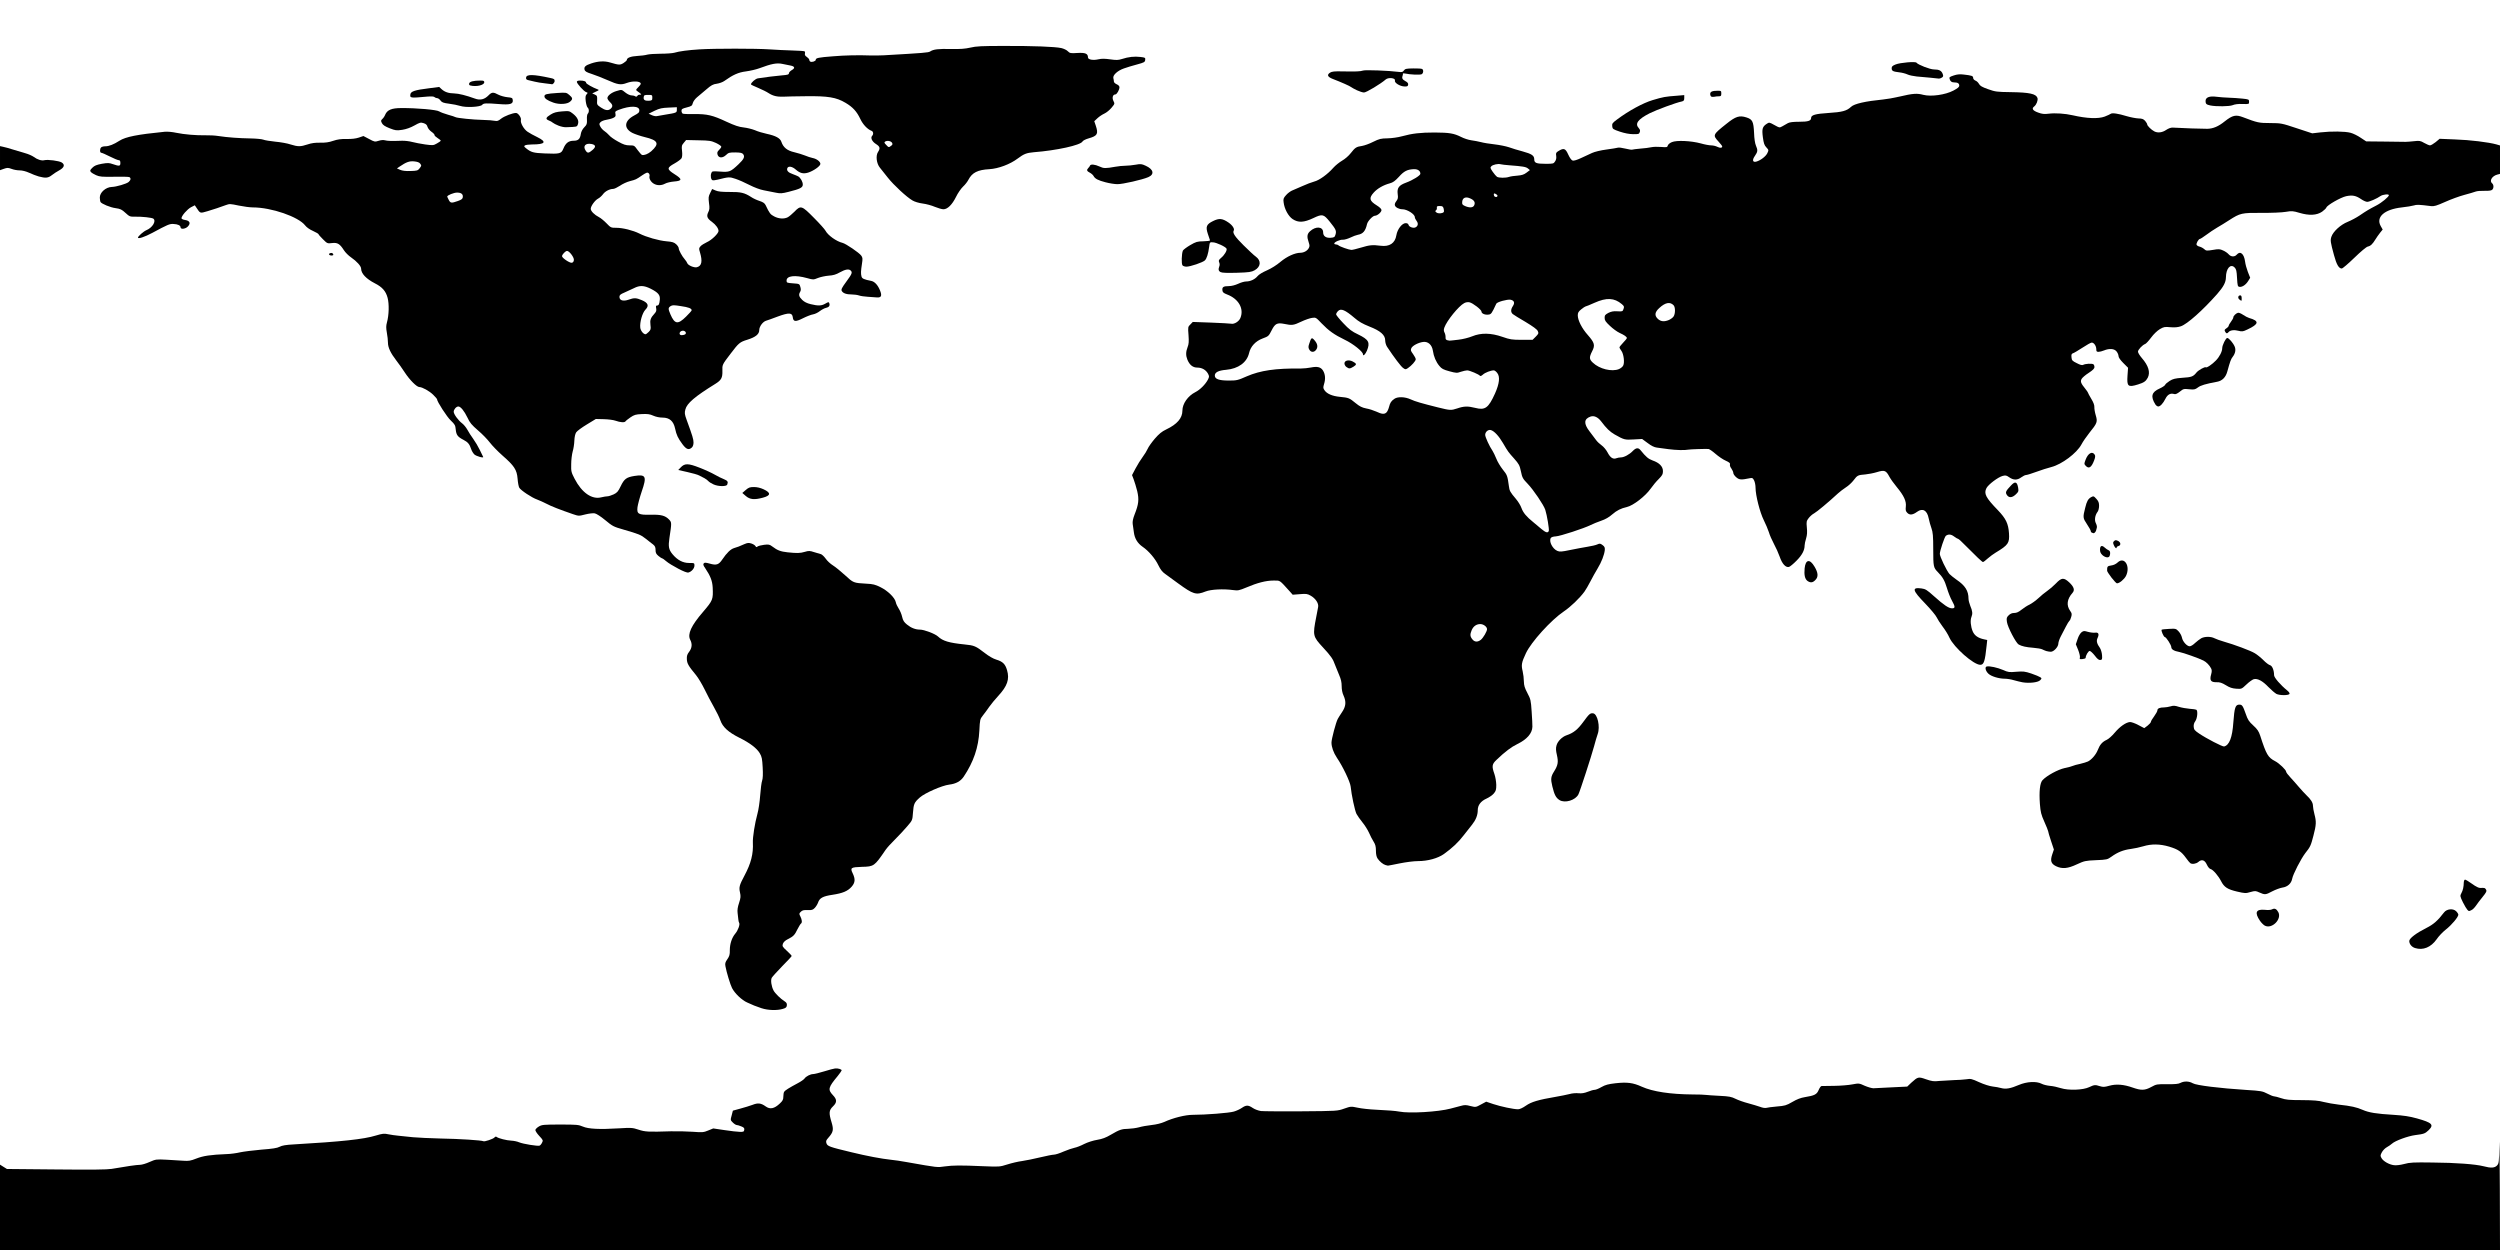 <?xml version="1.0" encoding="utf-8"?>
<!DOCTYPE svg PUBLIC "-//W3C//DTD SVG 1.0//EN" "http://www.w3.org/TR/2001/REC-SVG-20010904/DTD/svg10.dtd">
<svg version="1.0" xmlns="http://www.w3.org/2000/svg" width="10800px" height="5400px" viewBox="0 0 10800 5400" preserveAspectRatio="xMidYMid meet">
 <g fill="#000000">
  <path d="M0 5215.60 l0 -184.40 15.20 9.60 14.80 9.20 212 2 c155.60 1.60 219.60 0.80 240 -2.40 64 -11.20 109.20 -17.60 122.80 -17.60 8 0 26.80 -5.60 41.60 -12.40 26.80 -11.60 28.40 -12 73.60 -9.60 25.20 1.20 58 3.20 72.40 4.40 22.80 1.60 30.80 0.40 56 -9.60 29.60 -11.60 61.20 -16.40 131.60 -19.20 16.40 -0.40 42.40 -4 57.20 -7.60 14.80 -3.20 56.40 -8.40 92 -11.60 48.40 -3.60 68.40 -6.80 78.80 -12.40 10.40 -5.60 26.80 -8.40 64 -10.40 201.20 -11.60 299.60 -22 351.20 -38 30 -8.80 36 -9.60 54 -5.60 11.60 2.40 31.60 5.20 44.80 6.40 13.20 1.20 41.20 4 62 6.40 20.80 2 74.80 4.40 120 5.60 78.80 1.20 177.20 7.60 184 11.60 4.80 3.20 42.40 -9.60 48 -16 3.20 -4 6.80 -4.80 9.60 -2.40 7.20 6 43.20 15.20 63.20 16 10.40 0.40 26 3.60 34 7.20 17.20 7.20 80 17.20 88 14.40 3.20 -1.20 8 -6.80 10.80 -12.80 5.20 -10 4.80 -11.20 -12.40 -29.60 -9.60 -10.40 -17.20 -22 -16.40 -25.60 0.80 -3.60 7.60 -10.40 15.20 -14.80 12.80 -7.60 20.40 -8.40 92 -8.40 71.20 0 79.60 0.80 98 8.80 24 10.40 72 12.80 156.40 7.60 52.80 -3.20 58 -2.80 83.60 5.60 28.80 9.60 42 10.40 139.60 7.20 26.40 -0.80 68.80 0.40 94 2 43.20 3.20 48 2.80 68 -5.60 l21.60 -8.80 48.40 7.20 c26.80 4 56.40 7.60 66.40 7.60 15.60 0.40 18 -0.80 19.20 -8.80 1.20 -7.20 -1.60 -10.40 -12.80 -14.80 -7.60 -3.20 -16.80 -6 -20 -6 -3.20 0 -10.80 -4.80 -16.80 -10.80 -10.40 -10.40 -10.40 -10.80 -4.80 -30.80 l5.20 -20.40 32 -8.80 c17.60 -4.80 41.60 -12 53.20 -16.40 23.20 -9.20 36.40 -7.60 56.40 6.80 19.20 14 37.60 10 61.60 -12.80 12 -11.20 14.80 -16.80 14.80 -29.20 0 -8.80 1.60 -18 3.60 -21.20 3.60 -6 22.40 -17.60 58.40 -36.80 13.20 -6.80 26.40 -16 29.20 -20 6.80 -10 26 -19.60 37.60 -19.60 5.20 0 26.40 -5.20 47.20 -11.60 20.80 -6.40 42.40 -12.40 48 -12.80 12 -1.20 28 3.60 28 8.40 0 1.60 -7.60 12.40 -16.80 24 -41.60 50 -43.60 58.80 -21.20 82.80 18.40 19.20 18.40 31.60 0 49.20 -16.80 16.40 -18 28 -5.60 68.40 9.60 32 7.60 42.40 -14 66.80 -10 11.20 -11.20 15.20 -8 24 4.40 12.40 12.40 15.60 107.60 38.40 67.20 16.40 131.20 28.40 170 32.40 14.40 1.20 46 6 70 10.40 135.60 24 130 23.20 164 18.40 36 -4.80 64.40 -5.20 166 -0.80 68.80 2.80 70.80 2.80 103.60 -7.60 18.80 -6 47.60 -12.80 64 -14.80 16.80 -2.40 52 -9.60 78.40 -16 26.40 -6.40 53.20 -11.60 59.20 -11.60 6.40 0 25.20 -6 42 -13.60 17.20 -7.20 38 -14.40 46.40 -16 8.80 -1.60 27.60 -8.80 42 -16.40 15.20 -7.60 39.20 -15.20 56.40 -18 22 -3.60 37.60 -9.60 58 -21.60 38 -22.40 48 -25.60 76 -26 13.20 -0.40 34 -3.20 46 -6.40 12 -3.60 36.80 -8 55.20 -10 20 -2 41.60 -7.60 54.40 -13.20 38 -17.60 91.20 -30.80 123.20 -30.80 54.80 0 157.20 -8 177.20 -14 11.20 -3.20 26.80 -10.40 34.80 -16 18.80 -12.80 27.60 -12.80 47.20 0.40 8.80 6 24.40 11.60 35.20 13.20 10.40 1.20 88.80 1.60 174.40 1.20 154.80 -1.20 156 -1.20 185.20 -11.60 28.80 -10 29.60 -10 58.40 -4 15.60 3.60 52.40 7.60 80.80 8.80 49.60 2.40 82.40 4.80 98.80 8 44 8.80 168.80 1.20 221.20 -12.80 13.20 -3.60 32.80 -8.80 44 -11.60 16.80 -4.80 23.20 -4.80 42.40 0.40 22.80 5.60 22.80 5.60 45.60 -6.80 l22.40 -12 30.80 10.40 c32.80 10.80 87.20 22.40 106.80 22.40 7.20 0 20.40 -6 34 -15.60 23.60 -16.40 52.80 -25.20 130 -38.40 20 -3.20 45.60 -8.80 57.60 -11.60 12 -3.60 29.20 -4.80 40 -3.60 13.20 1.20 24.40 -0.40 39.60 -6.40 11.60 -4.80 24.80 -8.40 29.60 -8.40 4.80 0 18 -5.20 29.60 -12 16.80 -9.60 29.60 -12.80 60.40 -16.40 50.40 -5.60 76 -2.40 113.60 14.80 48 21.60 123.60 32.80 219.60 33.60 25.20 0 51.60 0.80 58 2 6.80 0.80 33.20 2.80 59.60 4 40.40 2 50.40 4 68 12.80 11.20 5.60 35.60 14.40 54.40 19.20 18.80 5.20 42 12 52 15.60 9.60 4 21.20 5.60 26 4.40 4.40 -1.60 25.20 -4 46 -6 34.40 -2.80 40.80 -4.40 66.80 -19.60 19.60 -11.60 36.40 -18 54 -20.80 42 -6.80 51.60 -11.60 59.60 -30.40 4 -9.60 9.60 -17.20 12.40 -17.60 2.80 0 27.60 -0.40 55.20 -0.80 27.60 -0.40 62.80 -3.20 78.40 -6.40 28 -5.20 28.80 -5.20 53.20 6 14 6 30.80 10.80 37.60 10.80 7.20 -0.40 42.80 -2 79.20 -4 l66.80 -3.20 17.60 -16.80 c28.80 -26 30.40 -26.40 63.60 -14.80 25.60 8.80 33.60 10 57.60 7.20 15.60 -1.20 43.20 -2.80 62 -3.60 18.80 -0.40 43.20 -2 54.40 -3.60 19.20 -3.20 23.60 -2 56 12.80 21.20 9.60 44.80 16.80 57.60 18.40 12 1.20 28.80 4.40 37.20 6.80 20 5.60 41.20 1.60 76.40 -13.60 34 -14.40 75.20 -16.80 98 -5.20 7.20 4 23.60 8 36 9.20 12.40 0.80 34 5.60 47.60 10 32.80 10.40 95.60 8.40 122 -4.40 22 -10.40 26 -10.80 45.60 -4.40 14.40 4.40 20 4.40 41.20 -1.60 30 -8.40 62 -6 101.60 8 36.80 12.80 52 12.40 80 -2.80 22 -12 24.40 -12.40 68.40 -12 34.40 0.40 48.80 -0.80 57.60 -5.60 16.40 -8.40 37.20 -7.60 53.20 1.60 15.20 9.20 117.20 21.60 230.40 28.80 64.40 4 70.80 5.20 91.60 16 12 6.40 25.20 11.60 28.80 11.60 4 0 17.60 3.60 30.80 8 20 6.80 34 8.40 89.60 8.40 51.20 0.40 72.40 2 94 8 15.60 4 45.20 9.20 66 11.60 52.40 5.60 76.80 11.20 102.40 22.40 27.20 12 59.20 17.20 133.60 21.60 44 2.80 68.40 6.40 101.60 15.60 65.60 18.40 74.40 27.20 49.60 51.20 -15.20 14.40 -20 16 -57.60 20.80 -30.80 4 -86.80 24.40 -100 36.80 -4.80 4.40 -14.80 11.20 -22 15.20 -7.60 4 -17.20 13.60 -21.60 21.60 -7.20 13.60 -7.60 15.60 -2 25.60 7.60 13.60 33.20 28.40 54.40 30.80 8.80 1.20 27.20 -0.80 43.60 -5.20 24.40 -6.80 40.40 -7.60 122 -6.40 102.80 0.80 185.60 7.20 220.40 16 32.80 8.80 48.40 7.60 58.80 -3.20 8 -8.80 8.80 -13.60 10 -88.80 0.40 -44 1.20 40 2 187.20 l0.80 266.80 -5400 0 -5400 0 0 -184.40z"/>
  <path d="M3290 4355.60 c-13.20 -4.40 -27.60 -9.60 -32 -11.60 -4.40 -2 -18 -8 -30 -13.20 -23.20 -10 -53.60 -39.20 -65.60 -62.40 -7.20 -13.60 -24 -68.80 -28.40 -93.60 -2.40 -12.40 -1.20 -17.60 8 -30.80 9.20 -13.20 11.20 -20.40 10.80 -39.20 0 -27.20 8.80 -54 23.60 -71.60 11.60 -13.60 21.20 -39.60 16.80 -46.40 -1.60 -2.40 -3.20 -8.80 -3.60 -14.40 -0.40 -5.60 -2 -18.40 -3.20 -28.40 -1.60 -12.40 0.40 -26 6.40 -43.60 7.20 -22 7.60 -28.40 4 -44.80 -5.20 -22.40 -2.80 -31.60 19.60 -73.60 28 -52.40 38.40 -93.20 36 -142 -1.20 -22 8.40 -83.60 19.60 -124 4.80 -16.40 10 -52.40 12 -80 2 -27.60 5.60 -56 8.40 -63.60 3.20 -8.80 4 -28 2.40 -56.80 -2 -37.20 -3.60 -46.40 -12.40 -61.20 -12.80 -22 -42.80 -44.80 -88.80 -67.60 -47.20 -23.60 -71.60 -46 -81.60 -74.80 -4 -12 -16.80 -38 -28 -57.60 -11.20 -19.60 -29.20 -53.60 -40 -76 -10.80 -22 -27.60 -50.40 -37.60 -62.40 -32.40 -39.20 -38.40 -49.60 -39.20 -68.40 -0.80 -14 1.60 -21.20 10 -32 12.40 -16.40 14 -34 4.40 -52 -12.40 -24.40 4.40 -61.20 56.40 -121.20 41.60 -48.80 43.20 -52.80 40.80 -104.40 -1.60 -28.80 -9.60 -49.60 -32.40 -83.60 -8 -11.20 -9.60 -16.40 -6.40 -20.40 3.60 -4.40 8.40 -4 26 0.80 28.80 8.40 39.20 4.80 54.40 -18 19.60 -28.80 35.60 -44.40 51.20 -49.20 15.20 -4.40 21.20 -6.80 45.60 -17.60 12.40 -5.20 17.60 -5.60 28.80 -2 7.60 2.40 15.60 7.60 17.60 11.20 2.80 5.20 4.80 5.60 9.20 1.60 3.20 -2.40 15.60 -5.60 28 -7.20 20 -2.40 24 -1.60 36 7.60 21.60 16.40 35.60 21.60 65.20 24.80 42 4.40 54.40 4 74.80 -2 17.20 -5.20 21.60 -4.80 40 1.20 11.60 3.60 24.80 7.60 29.60 8.80 4.40 1.20 13.60 10 20.40 19.20 6.40 9.60 20.80 22.80 31.20 29.20 10.40 6.40 34 25.60 52.40 42.40 36.40 33.60 36.40 33.60 93.20 36.80 27.20 1.20 38 4 59.60 14.80 32 15.60 62.40 45.60 66.40 64.40 1.20 7.20 7.20 20 12.80 28.40 5.60 8.40 12.40 24.40 14.80 35.60 3.60 16 8.40 23.20 20.80 33.20 18 14.80 37.20 22 56.40 22 18 0 65.20 18 77.60 29.60 20.80 19.60 47.60 27.60 114.80 34.40 42 4 48.80 7.20 87.60 37.20 17.60 13.60 36 24.40 49.60 28.40 28 8.40 38.80 19.20 46.40 45.60 11.60 39.20 1.20 68.80 -38.40 111.60 -12.80 13.60 -29.60 34.40 -38 46 -8 11.60 -20.40 28.80 -27.60 37.60 -12.80 16.40 -13.20 17.60 -15.60 66 -3.60 72.40 -25.20 135.60 -67.60 198.80 -13.60 20 -33.20 30.80 -62.80 34.40 -31.60 4 -104.40 36 -126.40 55.20 -24.40 21.60 -27.20 28 -30 66 -2.40 32.80 -2.40 32.80 -24 58 -11.60 14 -35.60 39.60 -52.80 56.80 -17.60 17.20 -36.40 38 -41.60 46 -48.40 70.80 -50 72 -102.40 73.20 -47.60 1.60 -51.20 4 -39.60 28 12 25.20 10.80 40 -4.40 57.60 -17.20 19.60 -38.80 28.40 -83.20 35.20 -41.20 6 -55.60 14 -62 33.60 -2.40 6.80 -8.80 17.20 -14 22.80 -8.40 8.80 -12.80 10.40 -31.20 9.60 -16.80 -0.80 -22.80 0.80 -29.20 7.20 -8 7.60 -8 8.80 -2 20.40 7.20 14 8.40 27.20 2.40 30.80 -2 1.20 -8.80 12.40 -14.80 24 -12 25.20 -17.60 31.20 -41.60 43.20 -11.60 5.60 -18.80 12.80 -21.60 20 -3.20 10.40 -2 12.80 17.20 30.40 11.60 10.40 20.80 20.40 20.80 22.40 0 1.60 -18.40 21.60 -40.80 44 -22 22.80 -42.40 45.20 -45.20 50 -5.60 10.40 -1.60 37.20 7.60 54.80 6.40 12.40 30.80 36.40 47.60 46.80 8.40 5.20 10.80 9.60 10 17.60 -0.80 8.40 -4.40 11.60 -17.20 15.20 -24.80 7.60 -64.80 6.40 -92 -2.80z"/>
  <path d="M10433.20 4095.60 c-14.40 -4.40 -25.20 -17.20 -25.20 -30.40 0 -11.60 30.40 -34.40 74 -56.40 30.40 -15.20 49.20 -31.60 76 -66.80 11.60 -15.60 38.80 -18.40 52 -6 5.60 5.20 10 12.40 10 15.60 0 10 -29.20 44.80 -54.40 64.40 -12.80 10 -30.80 28.80 -39.60 42 -24.40 34.40 -58.40 48.40 -92.80 37.60z"/>
  <path d="M9784 3998.80 c-5.20 -2.80 -14.80 -12 -20.80 -20.80 -24.40 -35.60 -17.60 -51.20 20.40 -47.60 14 1.60 26.40 0.80 31.60 -2 11.20 -6 19.60 -2 27.20 12.40 15.60 30.40 -27.60 74 -58.40 58z"/>
  <path d="M10658.80 3930 c-3.20 -3.20 -12 -18 -19.20 -32.40 -12.40 -26 -12.80 -27.20 -6.40 -39.20 6.80 -12.40 10 -27.20 10.40 -47.20 0.40 -6.40 2.80 -11.20 5.60 -11.20 2.80 0 16.40 8.40 30.40 18.40 16.40 12 28.80 18 35.60 17.60 17.60 -1.20 20.40 -0.40 24.80 7.60 3.20 6.40 0.80 11.60 -15.20 31.20 -10.40 12.80 -23.60 30 -28.80 38 -5.60 8 -14 16.80 -19.20 18.80 -11.60 5.60 -11.20 5.60 -18 -1.60z"/>
  <path d="M9760.80 3855.60 c-16.40 -7.60 -18.40 -7.60 -38.80 -2 -20 6 -23.60 6 -58 -2 -40.80 -9.60 -55.60 -18.80 -68.80 -44.80 -11.60 -22.80 -34.80 -50 -45.20 -52.40 -5.20 -1.20 -11.60 -8.80 -16.40 -19.20 -9.20 -20.40 -22.40 -24.40 -37.20 -11.20 -9.60 8 -26.80 10.40 -34.40 4.80 -2.40 -1.60 -10.80 -11.60 -18.80 -22.80 -19.60 -27.20 -34 -36.80 -72 -48.40 -40.40 -12 -76.80 -12.40 -112.40 -1.60 -14.40 4.40 -38.80 9.60 -54 11.60 -31.20 4 -56.80 14 -83.20 33.20 -18 12.80 -20 13.20 -67.20 15.20 -46 2 -50 3.20 -82.40 18 -38.80 18.40 -63.60 20.80 -90 8 -21.60 -10.80 -25.60 -23.20 -16.40 -50.80 l7.20 -21.20 -12.40 -37.20 c-6.80 -20.40 -12.40 -39.20 -12.40 -42 0 -2.40 -7.60 -20.80 -16.40 -40.80 -14 -31.20 -16.40 -41.60 -19.20 -76.40 -4 -54 0 -91.20 11.20 -103.20 18.80 -20 66.80 -46 96 -52.40 16 -3.20 32 -7.60 35.60 -9.60 3.60 -2 17.60 -5.60 30.80 -8.40 13.20 -3.20 28.40 -7.60 34 -10.40 16 -8 34.80 -30 42.40 -49.60 8.80 -22.80 19.60 -35.20 38 -43.60 8.40 -3.60 24 -17.60 35.60 -31.60 22 -26 47.60 -44 65.20 -45.60 5.60 -0.40 22 5.20 36 12.80 l26 13.60 14.40 -10.80 c8 -6.40 14.40 -13.60 14.40 -16.80 0 -2.80 6.40 -13.60 14 -23.60 7.60 -10.40 14 -22 14 -26 0 -8 10.40 -12.40 29.60 -12.40 6.40 0 18.40 -2 26.80 -4.40 12.40 -4 19.20 -3.60 36.40 2 11.60 3.60 32.40 7.20 46.40 8.40 13.60 0.80 26.80 2.80 28.80 4 7.60 4.40 4.40 37.60 -4.40 49.60 -5.60 7.60 -7.60 15.60 -6.80 24.80 0.80 11.60 4.80 16 23.20 28.40 32.40 22 100.80 57.20 108 56 22.40 -5.20 35.60 -38.40 40 -104 4.80 -64.80 8.80 -76.80 26 -76.80 12 0 15.20 4.80 27.60 40 8.80 25.60 13.60 32.80 32.40 50 17.60 16 23.60 24.80 30 44 26.40 82 34 94.40 64 110 17.60 8.80 48 38 48 45.60 0 3.20 8.40 14.40 18.40 24.80 10 10.80 26.80 29.60 36.80 41.60 10.40 12 24.80 28 32.80 35.60 19.60 18.40 28 32.40 28 46 0 6 2.80 22.40 6.40 36 8.40 31.60 8 45.60 -4.40 92.40 -11.20 43.60 -13.60 48.40 -35.20 75.60 -18.40 24 -53.20 91.20 -56.80 111.20 -3.60 20 -20.40 34.80 -42.40 37.60 -9.60 1.60 -29.20 8.80 -43.20 16 -29.20 15.60 -32 15.60 -55.60 5.20z"/>
  <path d="M5986 3737.20 c-10.80 -2.80 -26.40 -15.60 -34.80 -28.40 -4.80 -7.20 -7.20 -18.40 -7.20 -34 0 -17.60 -2.40 -26.80 -10 -38.80 -5.60 -8.80 -14.80 -26.40 -20 -38.80 -5.60 -12.40 -18.40 -32.80 -28.40 -44.80 -10 -12.40 -21.60 -28.80 -25.60 -36.40 -7.20 -14.40 -21.60 -82 -25.20 -118.40 -2.40 -20.40 -33.60 -86.40 -59.60 -124.40 -14.40 -21.60 -23.20 -46 -23.20 -65.20 0 -15.20 19.20 -87.60 27.20 -102.40 2 -4 10.40 -17.20 18.40 -29.20 16.80 -24.80 18.80 -44.80 6.40 -72 -5.20 -10.80 -8 -26 -8 -40.80 0 -16.40 -3.20 -30 -10.40 -46.40 -5.60 -12.80 -13.60 -32.80 -18 -44.40 -8.80 -25.60 -17.60 -38.40 -52.40 -76 -43.60 -47.20 -44.80 -51.20 -29.20 -130.80 3.60 -17.60 7.20 -37.20 8.40 -44 2.80 -15.60 -11.20 -36.80 -32.40 -48.80 -14 -8 -19.60 -8.80 -46.80 -6.40 l-30.80 2.40 -12 -13.60 c-47.20 -52 -40.40 -47.60 -71.20 -47.60 -32 0 -69.20 9.60 -117.20 30 -30.80 12.80 -36 14 -56 11.20 -43.60 -6 -96.40 -3.20 -120 6 -41.20 16.40 -52.80 12.80 -118.80 -35.20 -22 -16.40 -47.60 -34.80 -56.40 -41.20 -11.60 -8 -19.60 -18.40 -28.80 -37.20 -13.20 -28 -41.60 -61.60 -68 -79.60 -21.60 -14.80 -34.40 -36 -37.60 -62 -1.60 -12 -4 -28.80 -5.20 -36.80 -1.20 -10 1.20 -22.40 8 -40 18 -45.20 20 -65.20 11.60 -101.60 -4.40 -17.20 -11.20 -40 -15.20 -50.40 l-7.20 -18.80 15.20 -28.80 c8.40 -16 22.40 -38.40 30.80 -49.60 8.40 -11.20 18 -26.80 21.60 -35.20 3.20 -8 17.20 -27.60 30.40 -43.20 18.80 -21.60 30.40 -31.20 49.60 -40.40 47.20 -22.40 70 -48.80 70 -81.20 0 -30 23.60 -63.60 56 -80 20 -10 43.60 -33.60 54.40 -54.40 6 -12.40 6 -14 0 -25.60 -9.20 -16.40 -26 -26 -46 -26 -19.20 0 -33.20 -11.20 -42.80 -34 -7.20 -18 -7.20 -34 0.80 -54.40 5.20 -12.80 6 -23.60 4 -52 -2.80 -34.80 -2.40 -36 8 -46 l10.40 -10.80 78.40 2.80 c43.60 1.60 82.80 4 87.20 4.80 13.20 3.20 33.60 -9.20 40 -24.40 16.80 -40.40 -7.60 -83.20 -57.60 -102 -15.20 -6 -19.20 -9.20 -20 -18 -1.60 -14 4.40 -18 28 -18 11.20 0 26.80 -4 40 -10 11.60 -5.60 27.20 -10 34.40 -10 18.40 0 38 -9.20 49.20 -22.80 5.60 -7.20 22.40 -17.20 40.80 -25.20 19.20 -8.40 42 -22.80 58.40 -36.80 28 -23.20 62.40 -39.20 86.40 -39.20 15.20 -0.40 29.60 -8.40 36 -20.40 4 -7.20 4 -12 -0.40 -24.80 -8.40 -24 -7.20 -36 5.60 -47.60 24.80 -23.20 56.80 -20.80 56.80 4.80 0 16 12 24.80 32.40 23.20 15.60 -1.20 17.60 -2.40 21.20 -14.40 4.40 -15.60 1.60 -22 -24.80 -54.80 -26.80 -33.20 -32 -34.40 -70.80 -16 -41.20 19.60 -65.20 20.80 -90 4.40 -18.40 -12.40 -35.60 -44 -38.80 -72.80 -2 -14 -0.40 -18.40 10.40 -30.40 6.80 -8 18.40 -16.40 25.20 -19.60 7.20 -2.80 27.60 -11.60 45.20 -19.60 17.60 -8 40.40 -16.80 51.20 -19.60 21.60 -5.20 58.40 -31.60 82.80 -59.60 9.20 -10.40 26.40 -24 38 -30.80 12 -6.80 28.40 -20.80 37.60 -32.80 18.80 -24 23.60 -27.20 48.40 -30.80 10 -1.60 31.60 -9.20 48 -17.60 26.80 -13.20 33.60 -14.80 62 -15.20 18.40 -0.40 44.80 -4 62 -8.80 45.20 -12.40 80 -16.40 142 -16.40 63.60 0.40 82.80 3.60 114 19.20 12.40 6.40 32 12.80 44 14.40 12 1.60 31.20 5.20 42 8 11.20 3.20 37.20 7.20 58.40 9.60 20.80 2.40 48.80 8 62 12.40 12.80 4.80 39.60 12.80 59.20 18 39.60 10.80 50.40 18 50.40 34.40 0 15.60 8.80 19.20 49.20 19.20 32.40 0 34.40 -0.40 40.80 -10.40 4.80 -6.80 6 -14.80 4.80 -24 -2 -12 -0.80 -14.40 10.40 -21.20 22.40 -13.60 29.60 -11.20 41.60 15.60 6.80 14.80 14 24.80 19.20 26 4.80 1.60 19.20 -2.80 36 -10.80 15.60 -7.20 36.80 -17.20 47.60 -22 11.20 -5.20 37.20 -11.60 62 -14.80 23.60 -3.20 45.60 -6.80 49.20 -8 4 -1.60 18.80 0.40 33.20 4 14.40 3.60 27.60 5.60 29.20 4.40 1.60 -0.80 17.20 -2.80 34.80 -4.40 17.60 -1.20 39.20 -4 47.60 -6 8.80 -2 27.60 -2.40 42.40 -1.20 24.80 2 26.80 1.60 28.80 -6 1.20 -4.80 8.80 -11.20 17.60 -14.80 20.40 -8.80 82.80 -6 125.60 5.60 16.40 4.80 36.40 8.40 44.40 8.40 8 0 20 2.80 26.80 6.40 12 6 20.80 4.80 20.80 -2 0 -2 -7.20 -11.20 -16 -20.80 -25.60 -28 -25.20 -29.60 34.80 -77.20 39.20 -31.60 55.60 -36.80 85.60 -27.20 26.40 8.40 30.80 17.60 33.20 67.20 0.80 24.40 4 45.20 8 54.40 8.80 20.40 8 26.40 -4 44 -12.80 18 -10.80 29.20 4.80 25.60 18.40 -4.80 41.60 -22.40 48.40 -36.40 6.40 -13.60 6.40 -14 -4 -25.20 -8.80 -9.20 -11.60 -17.20 -15.20 -44 -4.80 -36.40 -2 -46 18 -58.80 9.20 -6 10.80 -5.60 31.60 6 22.40 12.40 22.40 12.40 35.20 5.20 6.80 -4 17.20 -10 23.20 -13.20 7.20 -4 22.40 -6 48.80 -6 38.80 0 51.60 -4 51.60 -16.40 0 -12.80 18.80 -18 75.20 -21.60 59.20 -3.60 79.20 -9.20 97.20 -26.40 14 -13.60 62.80 -24.40 139.60 -32 14.40 -1.20 46 -6.80 70 -12.40 57.60 -13.60 75.60 -14.80 102.40 -7.60 34 8.80 96 0 130.40 -18.40 18.80 -10 25.20 -15.20 25.20 -21.60 0 -9.20 -6.80 -13.60 -21.20 -13.60 -11.60 0 -17.20 -4 -20.40 -14.80 -2.40 -7.60 -0.40 -9.20 17.60 -15.20 15.20 -5.20 26.80 -6 43.20 -4 35.20 4 40.80 6 40.80 14.40 0 4.40 4 9.20 9.60 11.60 5.60 2 12.40 8.40 15.60 14.40 4.40 8.40 13.20 13.60 39.20 22.80 31.60 11.20 37.60 12 97.60 12.80 82 1.20 110 7.20 116 25.60 2.80 9.60 -4.40 28.80 -14.40 36.40 -12 9.20 -6 18 17.60 26.40 16.40 6 26 7.20 44.80 4.80 28.80 -3.60 71.20 -0.80 104 6.80 61.20 14 110.40 16 138.40 5.60 12 -4.80 23.60 -10 26 -12 6 -4.80 32 -1.20 69.60 10.40 16.40 4.80 39.20 9.20 50 9.60 16 0.40 21.60 2.40 29.20 10.80 4.80 5.60 8.80 12.40 8.80 15.20 0 5.60 18 23.60 30.80 30 14.80 7.60 34.40 5.20 51.20 -6.40 9.60 -6.40 20.40 -10.40 28 -10 40.40 2.40 131.20 5.60 149.60 5.20 24.80 -0.40 48 -10 75.60 -32.40 33.60 -26.40 47.60 -29.60 78.80 -17.60 62 23.60 68.40 25.20 117.20 25.20 47.20 0.40 48.80 0.40 114.80 22.40 l66.80 22 34.40 -4 c48.80 -5.60 107.20 -4.80 131.20 1.60 11.20 2.80 31.20 12.80 44 21.60 l23.60 15.60 80 0.80 c44 0.40 84.40 0.80 90 1.20 5.60 0 22 -1.20 36.40 -2.80 24 -2.80 28 -2 44.40 7.60 10 5.60 21.20 10.40 24.80 10.40 4 0 14.80 -6.40 24.40 -14 l17.20 -14.40 67.20 2.80 c63.60 2 144.80 12 178.80 21.60 l14.80 4.40 0 61.20 0 61.60 -10.80 2.80 c-23.20 5.60 -36.40 27.20 -23.20 38 7.60 6.40 7.60 21.60 0 28 -4 3.60 -16 4.80 -33.20 4.40 -14.80 -0.40 -32 0.80 -38 3.20 -6 2.40 -28 8.80 -48.80 14.40 -21.20 5.60 -58.40 19.20 -83.20 30.40 -36.80 16.40 -47.60 19.60 -60.80 18 -53.60 -6.80 -62 -6.80 -74.40 -2.80 -7.60 2.40 -30.80 6 -51.60 8.40 -75.60 8.40 -113.20 41.60 -91.20 80.80 l8.40 14.80 -11.60 14.40 c-6.40 8 -15.20 20.80 -19.60 28 -12.40 20.40 -21.20 28.80 -33.20 31.20 -6.40 1.60 -29.60 20.80 -58.40 48.80 -26 25.20 -50.40 46 -54 46 -12.80 0 -22.80 -17.60 -33.60 -58 -15.20 -56 -16.40 -63.60 -11.20 -79.20 7.60 -22.80 39.60 -52 70.40 -64.40 14.80 -6 38 -18.40 51.60 -27.60 28.80 -19.60 40 -26.40 72.40 -43.20 22.80 -11.60 54 -37.60 54 -44.40 0 -6 -26 -3.20 -36 3.60 -16 11.20 -48 25.20 -57.60 25.20 -5.20 0 -17.20 -5.20 -26.80 -12 -22.40 -15.20 -37.60 -18 -64.40 -12.40 -23.60 5.20 -82 38.80 -85.20 48.80 -1.20 3.60 -9.60 11.60 -18.40 18 -23.20 16 -56 17.60 -97.60 5.20 -28.40 -8.40 -33.20 -8.80 -59.60 -4.40 -15.60 2.80 -62.40 4.80 -104.40 4.40 -86.40 -0.40 -92 0.80 -140 31.60 -15.20 10 -38.80 24.40 -52 32 -13.20 7.60 -34.40 22 -47.20 31.60 -12.40 9.20 -24.80 17.20 -26.80 17.20 -6 0 -17.20 19.20 -14.80 25.60 1.20 2.80 7.20 6.80 13.60 8 6 1.60 14.80 6.40 19.60 10.80 8 7.20 10.40 7.60 37.20 3.20 25.20 -4.40 30.40 -4 44 2.40 8.80 3.60 19.60 11.20 24 16.40 10 11.60 26 12.40 35.20 1.60 15.20 -17.60 31.60 -3.60 36 30.40 1.20 10.80 6.80 30.80 12 44.40 l10 25.20 -8.40 13.60 c-10.40 16.80 -26 27.20 -37.60 25.60 -8 -1.20 -8.80 -4 -10.80 -38 -1.60 -31.20 -3.20 -38.40 -10.80 -46 -17.60 -17.20 -36.80 4.80 -37.20 42.80 -0.40 22 -10.40 40.80 -38.40 72.80 -61.60 69.60 -128.80 129.60 -156.40 138.80 -13.20 4.40 -26 5.60 -45.20 4 -24.40 -2.40 -28.40 -1.60 -45.60 8.40 -11.20 6.80 -26.40 21.20 -37.60 36.40 -10.40 14 -22 26.40 -25.60 27.60 -11.60 4 -31.20 24.80 -31.20 33.20 0 4.80 7.60 16.80 16.80 27.60 28.80 33.20 37.20 61.60 25.60 84.80 -8.40 15.60 -16.40 21.20 -42 29.20 -43.60 13.60 -48.80 8.80 -45.60 -38.40 l2.40 -33.60 -20.80 -20.80 c-12.80 -12.80 -20.40 -24 -20.40 -29.60 0 -5.20 -3.60 -14 -8.40 -20 -9.60 -12.40 -31.20 -14 -54.40 -4.40 -7.60 3.20 -18.40 6 -23.60 6 -8 0 -9.60 -2 -9.60 -11.20 0 -14 -10 -28.80 -19.60 -28.80 -4 0 -22 10 -40 22 -18 11.60 -36.40 22.80 -40.80 24 -6.40 2 -8 5.60 -6.80 17.20 1.20 13.60 3.20 16 22.80 25.60 15.20 8 23.20 10 28.40 7.20 8.80 -4.80 36.80 -6.40 43.20 -2.40 2.80 1.60 4.80 7.20 4.80 12 0 6.80 -6.40 13.20 -25.20 25.60 -14 8.80 -27.60 20.80 -30.40 26 -6 11.20 -2.80 19.20 16.40 42.80 6 7.60 11.20 14.80 11.20 16.40 0 1.60 6.40 13.20 14 26 9.60 15.60 14 27.60 13.60 35.60 -0.40 6.80 2 22.80 6 36 8.40 28.40 6.80 33.60 -27.60 76 -12.40 15.60 -28 38 -34.40 50.40 -20 37.20 -84.40 85.60 -129.60 97.20 -15.60 4 -44.80 13.20 -65.20 20.80 -20.40 7.60 -40 13.60 -44 13.60 -4 0 -13.20 4.40 -20.80 10 -17.20 12.80 -33.60 12.80 -52 0 -12.40 -8.80 -16 -9.20 -28.80 -6 -20 5.60 -61.20 36.80 -69.60 52.40 -12.40 24 -3.20 41.60 49.20 95.60 34.80 36.40 45.20 58 48 99.60 2.80 42.40 -2.80 50.80 -58 84 -8.80 5.20 -24 16.40 -33.60 24.80 -9.20 8.80 -18.80 15.60 -20.80 15.60 -3.60 0 -29.20 -24.40 -77.20 -72.80 -14.40 -15.20 -28 -27.20 -30 -27.20 -2 0 -10 -4.80 -17.60 -10.40 -13.20 -10 -24.80 -10.80 -35.60 -2.80 -5.60 4.40 -26 65.20 -26 78 0 11.60 29.20 72.40 41.60 86.80 4.80 5.20 18.40 16 30.80 24.80 37.20 25.20 51.60 48 51.60 82.40 0 6.80 3.60 20.40 7.60 30.40 9.60 22.40 10.80 34 5.20 47.60 -6 14 -3.60 41.20 5.20 62.40 7.60 18 22.80 29.20 49.60 34.80 l13.20 2.80 -2.40 22.80 c-7.20 70 -12 84.40 -27.60 84.40 -28.80 0 -113.60 -74.80 -133.20 -117.20 -5.60 -13.20 -19.20 -34.80 -30 -48.80 -10.40 -13.60 -21.60 -31.60 -25.20 -39.20 -3.20 -7.60 -25.60 -34.80 -50 -60 -55.20 -56.80 -58.40 -70.40 -16 -64.80 18 2.40 24 6.40 54.40 33.60 42.80 38.40 63.60 52.40 78 52.40 14.40 0 14.40 -6.40 -0.40 -33.20 -6.40 -11.20 -16.40 -36.40 -22 -55.60 -9.60 -31.60 -18 -46.40 -39.20 -68 -18.40 -18.80 -19.60 -23.20 -19.60 -97.20 0 -59.20 -1.60 -74.80 -7.60 -91.60 -4 -11.20 -9.60 -30.40 -12 -42.80 -6.80 -35.20 -26 -46 -50.40 -28.40 -18.40 13.60 -31.60 14.80 -41.60 4.80 -7.60 -7.60 -8.40 -12 -6.80 -27.60 2.80 -23.20 -8.40 -47.20 -39.20 -84.40 -12 -14.40 -26.40 -34.40 -32 -44.80 -14.40 -27.20 -21.20 -29.60 -53.60 -19.60 -14.40 4.40 -37.20 8.80 -50.40 10 -32 2.40 -34.40 4 -50.40 25.20 -7.60 10 -22.40 24 -33.60 30.80 -10.80 7.20 -26.40 18.80 -34 26 -40 37.20 -91.60 80 -102.80 86 -7.20 3.60 -17.60 12.80 -23.60 20.40 -9.60 12.80 -10.40 15.60 -8 40.80 2 19.60 1.20 32.80 -3.20 47.20 -3.60 11.20 -6.40 24.80 -6.40 30.40 0 20.80 -11.20 42 -35.20 66 -13.20 13.60 -28 25.60 -32.40 26.80 -14 3.60 -29.60 -13.20 -40 -44 -5.20 -14.80 -16.40 -40 -25.20 -56 -8.40 -15.60 -18.40 -38.40 -21.60 -50 -3.60 -11.60 -13.60 -34.80 -22 -52 -16.80 -33.60 -35.60 -107.20 -35.60 -140 0 -10.80 -2.80 -25.20 -6.40 -32 -5.60 -10.80 -7.60 -11.60 -18.80 -9.20 -36.80 7.60 -44.80 7.20 -58 -4 -7.20 -6 -12.80 -14.40 -12.80 -18.40 0 -4.40 -4 -13.20 -8.40 -19.60 -5.20 -6.40 -7.60 -14.40 -6 -18 1.60 -4.80 -2.80 -8.80 -18.80 -16 -11.20 -4.80 -31.20 -18.40 -44 -29.60 -12.80 -11.20 -26.40 -20.40 -30 -20.80 -14.80 -0.80 -78.40 1.20 -86.40 2.80 -16.40 3.20 -52.80 2.40 -86.40 -2 -18.80 -2.80 -41.20 -5.60 -50.40 -6.80 -10.80 -1.20 -24 -7.60 -39.60 -19.60 l-24 -17.60 -36 2 c-38.80 2.40 -42 1.60 -82.80 -21.60 -21.20 -12.40 -35.20 -26 -58.40 -56.80 -14 -18 -30.40 -25.60 -45.60 -20.40 -28.80 10 -30.40 30.40 -4 64.40 10.40 13.60 22.80 30.40 28 37.20 5.20 7.20 16 17.20 24 22.80 8 5.60 19.60 19.20 25.20 30 12 23.20 24 31.20 38.40 25.60 5.20 -2 14 -3.60 19.60 -3.60 13.60 0 37.20 -12.80 51.20 -27.60 14 -14.40 24 -15.60 33.60 -3.60 23.60 29.20 33.60 37.60 52 44.40 29.20 10 44.80 26 44.80 46 0 13.60 -2.80 18.40 -18 34 -10 9.60 -26 28.80 -35.20 42 -22.80 32.40 -75.60 73.20 -102.80 79.20 -25.20 5.60 -43.60 14.80 -62.80 31.60 -14 12.40 -30 21.60 -48 27.60 -15.20 5.20 -35.60 13.60 -45.20 18.40 -28.40 14.40 -132.40 48.40 -151.20 49.20 -10 0.40 -18.80 3.20 -21.20 6.80 -9.20 14.40 7.20 47.20 28.40 56 10.40 4.40 18.80 3.60 55.20 -4 23.60 -4.80 57.20 -11.20 74.80 -14 17.60 -2.80 37.20 -7.20 43.20 -10.40 9.60 -4.40 12.40 -4 22 3.20 8.80 6.40 10.40 10.80 9.60 21.60 -2.40 21.20 -14 51.20 -31.20 79.60 -8.80 14.40 -22.80 39.60 -31.20 56 -8.40 16.40 -20 36.40 -25.60 44 -20.80 28.40 -59.60 65.60 -88.80 85.20 -55.20 37.20 -141.60 132.40 -164 180.80 -18.80 40 -20.80 50.80 -14 78 2.80 12 5.20 32 5.20 44 0.40 17.60 3.60 28 15.20 50 14 26.40 15.20 30.80 18.40 80 2 28.80 3.60 58 3.20 65.60 -0.80 28.40 -23.20 54.40 -65.20 74.80 -26.40 12.80 -52.80 32.80 -89.60 68 -20 18.80 -21.20 27.60 -9.20 61.60 4.40 12.40 7.60 32.80 8 46.80 0 20.80 -1.60 26.40 -10.80 37.20 -5.60 6.80 -20 16.80 -31.60 22 -24.40 10.80 -37.60 28.40 -37.60 49.60 0 21.60 -8 42 -24.40 62.80 -8.80 10.80 -25.60 32.40 -37.60 47.60 -22 28.80 -48.40 53.60 -84 79.20 -26.40 18.80 -70 30.80 -112 30.80 -18.40 0 -52 4.40 -80 10 -26.40 5.60 -48.80 9.60 -50 9.60 -1.20 -0.40 -5.60 -1.60 -10 -2.40z m411.20 -973.20 c10.40 -8.40 26.80 -36.40 26.80 -46 0 -10.40 -15.20 -22 -29.20 -22 -16.80 0 -30 9.60 -37.20 26.40 -7.60 18.40 -7.20 26.80 2.80 39.20 9.60 12.40 22.80 13.20 36.80 2.40z m293.60 -470.40 c2.40 -6.40 -7.60 -67.60 -15.20 -91.20 -6.40 -20.40 -51.60 -87.20 -76 -112.40 -21.20 -22 -23.60 -26.40 -29.20 -53.60 -5.60 -26.40 -8.40 -31.60 -29.20 -55.20 -26 -29.20 -25.60 -28.40 -48.40 -67.20 -18 -30.80 -37.60 -51.60 -52 -56 -11.60 -3.60 -24.80 7.60 -24.80 20.80 0 9.20 18.40 49.60 32 69.20 3.60 5.60 10.80 20.40 16 33.20 4.80 12.80 17.60 34 28 47.20 19.20 23.60 20.40 27.20 26.40 71.60 2.40 20.40 5.60 26 30 54.80 9.60 11.20 20.80 29.20 24.40 40 7.20 20 21.60 37.60 51.20 61.20 9.60 7.60 25.20 20.80 34.80 29.20 19.20 16 28 18.40 32 8.40z m-701.20 -512 c3.60 -3.20 8.40 -13.60 10.80 -22.80 4.80 -19.20 9.60 -26.40 23.60 -36 14.40 -10 45.60 -8.80 70 2.40 19.60 9.20 47.60 17.20 118 34.80 53.20 13.20 56.40 13.20 83.20 4.40 29.20 -10 45.60 -10.40 77.60 -2.40 42.80 11.20 57.20 0.80 85.60 -62 19.20 -43.20 22.40 -72.80 9.60 -88.80 -4.80 -6.40 -11.20 -11.20 -14.80 -11.20 -12.80 0 -38 9.60 -47.20 18.40 -5.60 5.20 -10.80 7.20 -12.40 5.20 -3.60 -6 -45.20 -23.60 -55.20 -23.60 -5.20 0 -17.20 2.80 -27.20 6 -16.80 6 -20 6 -49.60 -2 -26.40 -7.20 -33.60 -10.80 -43.60 -23.20 -14.40 -17.20 -24.40 -40.40 -28 -66 -4 -25.20 -20.80 -40.40 -42 -37.60 -20.80 2.80 -45.20 15.60 -50.80 26.40 -4 8.80 -3.20 12 7.20 26 6.40 8.80 11.60 18.80 11.60 22.40 0 7.60 -18.40 28 -34 38.40 -10 6.40 -10.80 6.40 -21.20 -1.20 -9.20 -6.80 -37.20 -43.60 -68.80 -91.20 -4.40 -6.80 -8 -18.80 -8 -27.60 0 -23.20 -20.40 -41.20 -68.80 -60 -28.80 -11.60 -45.20 -20.80 -64 -37.20 -40.40 -34.40 -58.40 -42 -70.80 -29.60 -4.80 4.80 -8.40 11.20 -8.40 14.40 0 3.20 14 20.40 31.20 38.40 25.20 26.80 36.80 35.60 64 48.40 46 22.40 52.40 34.40 38 70 -7.20 16.80 -17.20 26 -17.20 15.60 0 -11.20 -42.80 -45.60 -78.40 -62.40 -45.60 -22 -69.60 -39.20 -100.40 -71.20 -24 -25.20 -24.80 -26 -40.80 -23.60 -9.20 1.20 -30.40 8.40 -47.20 16.40 -32.80 15.60 -39.60 16.80 -73.60 9.60 -30 -6 -39.60 -1.20 -54 27.60 -12.80 25.20 -13.60 26 -39.60 35.60 -30 11.20 -51.60 34.40 -58 62.80 -9.60 40.80 -46.40 67.60 -99.20 72.40 -33.20 2.80 -48.80 10.80 -48.80 24.80 0 15.20 18 21.60 60 21.60 34.40 0 38.80 -0.80 78.40 -18.40 58.80 -25.20 123.20 -34.80 233.60 -33.60 12 0 31.60 -2 43.20 -4.40 28 -5.60 42.80 -2 52.40 13.60 9.60 16 11.20 36 4.40 57.60 -4.40 14.80 -4.40 18 1.60 26.80 10 15.20 33.20 25.60 66.80 28.80 37.60 3.60 40.80 4.80 68 27.20 17.60 14.40 27.60 19.20 45.20 22.80 12.40 2 32 8.40 43.60 13.60 24.40 11.60 35.60 12.40 44.40 3.60z m1004.40 -187.20 c7.20 -3.20 15.60 -9.60 18 -14.80 7.20 -12.80 2.40 -50.40 -7.60 -64 -4.80 -6.40 -8.40 -12.80 -8.40 -14.80 0 -2 7.20 -11.20 16 -20.40 8.80 -8.80 16 -18 16 -20 0 -5.20 -10.40 -12.80 -31.60 -22.40 -10.40 -4.80 -29.20 -18.40 -41.60 -30.40 -18.80 -17.60 -22.80 -23.60 -22.80 -34.40 0 -11.20 2.40 -14 16.40 -21.60 12.40 -6 22 -8 38.80 -6.80 21.60 1.20 22.80 0.80 26.40 -10 3.60 -10 2.80 -12.40 -7.60 -21.20 -32.40 -27.20 -65.60 -28.80 -117.60 -5.60 -19.60 8.80 -37.20 16 -39.20 16 -1.60 0 -10 5.60 -18.40 12.40 -12 9.60 -14.80 14.80 -14.80 26 0 21.20 18 56.80 44 85.60 28.40 32.40 31.60 43.60 18 69.60 -13.20 26 -12.80 34.40 3.20 49.20 28.40 27.20 82 40.40 112.80 27.60z m-694 -126.80 c18.80 -2 45.60 -8.80 60 -14.80 38 -15.60 80.80 -14.80 130.40 2.40 33.20 11.60 41.20 12.80 83.60 12.80 l46.80 0 13.60 -13.60 c12.40 -12.40 13.20 -14.80 8.80 -24.40 -3.20 -7.20 -20.40 -19.60 -52.80 -39.20 -26.80 -15.60 -51.60 -30.80 -55.20 -34 -9.20 -8 -9.20 -20 0.40 -34.40 9.60 -14.40 5.60 -24.40 -10 -27.60 -14 -2.40 -58 9.60 -61.60 17.20 -20 43.20 -22 46 -34.80 47.20 -14.80 1.60 -29.20 -4.80 -29.20 -13.20 0 -8 -37.20 -36.80 -51.60 -40 -7.20 -1.60 -16 -0.40 -23.20 3.60 -23.60 12.40 -75.20 76 -85.60 105.60 -3.20 9.20 -2.80 14.80 0.80 21.60 2.80 5.20 4.80 14 4.40 20 -0.80 10 2.80 13.20 17.20 14.80 2.40 0 19.60 -1.60 38 -4z m909.60 -85.20 c7.20 -3.20 16.40 -9.60 20 -14.80 8.40 -12 8.40 -41.20 0 -49.20 -15.20 -15.60 -35.60 -11.60 -61.20 12 -20 18 -22 32.80 -6 47.60 12.40 11.20 27.20 12.80 47.20 4.40z m-1330 -312.80 c36.80 -11.20 49.60 -12.40 84.40 -8 38.80 5.20 62.80 -10.80 68.40 -45.60 4 -25.20 24.40 -52 40 -52 7.20 0 11.20 2.40 12.80 8 2 8 18.80 14.40 28.40 10.80 12 -4.80 14.80 -17.20 6.40 -28 -4.40 -5.60 -8 -13.20 -8 -16.80 0 -12.80 -33.20 -34 -53.60 -34 -14.40 0 -30 -8 -32.40 -16.80 -1.60 -4.40 0.80 -11.60 6 -18 7.20 -9.60 8.40 -14.40 6 -31.20 -3.20 -26.40 5.20 -37.60 36.80 -49.20 28.40 -10.40 61.20 -30.80 61.20 -38 0 -12.80 -10.80 -20.40 -28 -20 -28.40 1.20 -42.80 8.40 -64.80 33.20 -16.40 17.60 -25.20 24.40 -39.20 28 -28 7.60 -53.20 22 -69.20 39.60 -22 24.40 -19.20 36 13.20 56 12.80 8 20 15.20 20 20 0 9.20 -18 24.40 -28.40 24.40 -9.20 0 -31.20 23.20 -34 36 -6.80 30 -17.20 42.40 -40 46.40 -6.40 1.20 -20.80 6.40 -32 12 -11.20 5.20 -25.60 9.60 -32 9.20 -12.40 -1.20 -37.60 10 -37.60 16.40 0 2.40 3.20 4 7.20 4 4 0 8.80 1.60 11.20 4 5.20 5.20 45.20 19.20 55.20 19.60 4.40 0.40 23.20 -4.40 42 -10z m357.20 -153.20 c1.60 -1.60 1.60 -8 0 -14.40 -2.80 -10.40 -5.20 -12 -17.20 -12 -11.20 0 -13.20 1.20 -12.40 7.60 0.80 4 -0.80 9.20 -4 11.20 -4 2.80 -3.60 4.40 2.40 9.20 7.20 5.60 24.40 4.80 31.20 -1.60z m131.20 -28.40 c6.40 -12.40 1.60 -22.40 -14.80 -30 -20.40 -10 -34.80 -4.40 -36.40 13.20 -1.20 11.20 0.40 13.60 12 18.80 19.20 8.40 34 7.60 39.20 -2z m101.20 -41.60 c1.20 -4.40 -12 -12.80 -15.20 -10 -1.20 1.60 -1.20 5.60 0.40 9.20 2.80 6.80 13.20 7.60 14.80 0.80z m49.20 -82 c6.40 -2.40 22.80 -4.80 36.40 -5.60 19.60 -1.60 28.40 -4.40 39.60 -12.80 l14.80 -11.20 -8.80 -7.20 c-8.40 -6.80 -21.60 -9.20 -80.40 -13.60 -16.40 -1.20 -33.20 -3.20 -37.20 -4.40 -10.80 -3.20 -33.60 1.60 -40.40 8.80 -5.20 5.20 -4.80 8 6 23.60 6.80 10 15.20 19.60 18.80 22 8.80 4.80 36.40 5.20 51.20 0.40z"/>
  <path d="M5816.80 1585.60 c-4.80 -3.20 -8.80 -10.40 -8.80 -15.60 0 -12.80 18.40 -17.20 35.60 -8.40 17.60 9.20 18.40 13.20 3.60 22.40 -16 9.60 -18.80 9.60 -30.40 1.60z"/>
  <path d="M5656 1510 c-4.40 -8 -4.40 -12.80 0 -25.60 8.40 -26.40 10.80 -28 22 -15.20 13.60 15.20 16.40 28.80 8.40 40.80 -8.80 13.20 -23.20 13.20 -30.40 0z"/>
  <path d="M6737.20 3456.40 c-15.60 -10 -22 -22 -31.20 -59.60 -7.60 -31.60 -6.40 -42 7.60 -64 16.80 -27.20 19.20 -40.40 12.40 -70.40 -4.80 -20 -5.20 -30.40 -2 -41.60 4.40 -18 24.40 -38 43.60 -44.40 29.60 -10 48 -24.40 72.40 -58 25.20 -34.40 29.60 -38.40 42.40 -36.80 18.80 2.40 31.20 58 19.60 89.60 -3.60 10.40 -10.80 34 -15.60 52.80 -11.20 41.60 -60.80 194.40 -67.60 207.60 -12.80 25.60 -58.40 39.20 -81.60 24.80z"/>
  <path d="M9834 2997.60 c-6.40 -3.60 -22.40 -17.20 -34.80 -30 -24.80 -26 -46.40 -37.60 -62.80 -33.60 -5.60 1.60 -20 11.60 -31.60 22.80 -21.20 20 -21.20 20 -44.40 18.40 -17.20 -1.20 -28.40 -4.80 -44.80 -15.20 -17.20 -10.40 -25.60 -13.20 -40.40 -12.80 -24.40 0.40 -30.40 -8 -23.20 -33.20 3.60 -13.20 3.60 -19.20 0 -26.40 -7.20 -14 -20.40 -27.60 -33.20 -34 -17.60 -9.20 -87.20 -34 -104.80 -37.20 -22.40 -4 -34 -11.20 -34 -20.80 0 -9.20 -22.40 -43.60 -28 -43.60 -4.80 0 -17.20 -28.40 -13.60 -31.60 1.20 -1.20 15.60 -2.80 32 -3.60 28.80 -1.60 30 -1.20 41.20 10.80 6.40 6.80 12.80 18.80 14.40 26.80 3.20 17.20 21.60 37.60 33.60 37.60 4.80 0 15.20 -6.40 23.20 -14.40 8.40 -7.60 20.40 -16.80 26.80 -20.40 15.20 -8 41.60 -8 56.80 0 6.80 3.60 24.80 10 40 14.40 45.20 12.80 116.40 39.20 134.40 50.40 9.60 5.60 26 18.80 36.80 29.60 10.80 11.20 24 20.80 28.80 22 9.60 2.40 17.60 22 17.60 43.20 0 10.40 27.60 42.40 57.20 66.40 6.40 5.20 10.80 11.20 9.60 14 -2.40 7.60 -42.80 7.60 -56.80 0.40z"/>
  <path d="M8737.60 2947.60 c-9.20 -1.60 -26.40 -6 -38 -9.20 -11.60 -3.60 -29.20 -6.40 -39.60 -6.40 -24.40 0 -57.60 -10 -69.60 -21.20 -12.80 -11.60 -17.20 -29.60 -7.60 -31.60 12.40 -2.80 46.40 4.80 70.80 15.20 21.20 9.60 26.40 10.40 56.80 7.60 30 -2.40 36.80 -1.60 64.80 7.60 17.60 6 34.80 13.20 38.80 16 6.80 4.80 6.80 5.60 -0.80 13.20 -9.60 9.60 -47.20 13.60 -75.60 8.80z"/>
  <path d="M9049.60 2832.40 c-8.80 -11.20 -18.40 -20 -22 -20.40 -6 0 -17.60 19.60 -17.60 30 0 2.40 -6 4.40 -13.60 5.20 -12 1.20 -13.20 0.40 -11.20 -7.20 1.20 -4.40 -2.40 -19.20 -7.60 -32.40 l-10 -24.40 7.60 -22.40 c4 -12.80 11.60 -25.20 17.20 -29.60 8.80 -6.40 11.20 -6.40 27.60 -1.60 10 2.80 23.60 4.40 30.80 3.60 14.80 -2.40 18.80 6.40 10.40 23.60 -5.60 12 -2.80 24 10.80 42.80 4 6.40 8 19.60 8.80 30.80 1.20 17.60 0.40 19.60 -7.20 20.80 -6.40 0.80 -12.80 -4 -24 -18.80z"/>
  <path d="M8839.60 2812.40 c-5.60 -2 -13.60 -5.20 -18 -7.60 -4 -2 -21.20 -5.20 -37.60 -6.40 -31.20 -2.40 -49.20 -6.40 -63.20 -14 -11.60 -6 -47.60 -74.80 -50.80 -97.20 -2.40 -16.80 -1.60 -20 7.20 -28.80 7.20 -7.20 14.80 -10.40 24.40 -10.40 10 0 18.80 -4 31.20 -14 9.60 -7.60 25.20 -18 35.20 -22.40 9.60 -4.80 26.80 -17.20 38 -27.60 10.80 -10.40 28 -24.40 38 -31.20 10 -6.80 26.80 -21.20 37.60 -32.40 24.40 -25.60 34 -26 57.20 -4.80 20.80 19.60 25.20 33.60 14.40 45.60 -24 27.20 -27.20 53.60 -10 78 7.20 10 8 13.60 4.40 26 -2 8 -5.60 15.60 -8 16.80 -2 1.60 -8.80 12.80 -15.20 25.20 -6.40 12.40 -16 31.60 -22 42.40 -5.60 10.80 -10.40 24.80 -10.40 30.80 0 14 -20 35.60 -32.80 35.20 -4.80 0 -14 -1.60 -19.60 -3.20z"/>
  <path d="M9121.60 2495.20 c-10.40 -13.60 -18.80 -26.80 -18.80 -29.20 -0.40 -18.80 1.20 -20.80 17.60 -23.20 10.40 -1.20 20.80 -6.40 27.60 -12.80 29.60 -28 56.80 16.80 36 58.40 -8 14.80 -28 31.60 -38.80 31.60 -2.40 0 -13.20 -11.20 -23.60 -24.80z"/>
  <path d="M7808.80 2510 c-11.60 -8.40 -15.60 -25.60 -12.80 -54.80 4 -38.80 22.40 -42 42.80 -7.20 16 26.80 17.20 44.40 3.20 58 -11.20 11.60 -20.40 12.40 -33.20 4z"/>
  <path d="M2929.60 2456.40 c-20 -10.40 -43.20 -24.40 -51.20 -31.60 -8 -7.20 -16.40 -12.80 -18.40 -12.80 -1.60 0 -8.80 -4.80 -15.60 -10.40 -10 -8.40 -12.40 -13.60 -12.40 -25.60 0 -12 -2.40 -17.20 -10.80 -24 -6.40 -4.40 -20 -15.60 -31.20 -24.40 -21.60 -17.20 -29.60 -20.40 -97.20 -40 -42 -12 -46.80 -14.40 -78 -40.40 -19.20 -16 -38 -28 -45.60 -29.60 -7.20 -1.20 -24.80 0.80 -40.80 4.80 -28 7.20 -28.40 7.20 -53.20 -1.20 -56.80 -19.60 -94 -34 -114.80 -45.20 -12.40 -6.40 -30.40 -14.40 -40 -18 -22.40 -7.60 -71.20 -40 -77.20 -51.20 -2.80 -4.80 -6 -22.40 -7.20 -38.80 -3.20 -38.40 -14 -55.20 -65.20 -100 -20 -17.60 -44.80 -43.20 -54.80 -56.40 -10 -13.20 -32.80 -36.80 -51.20 -52.40 -26.80 -23.20 -35.20 -32.80 -45.20 -54.80 -14 -29.20 -29.60 -48.40 -39.60 -48.40 -8.80 0 -20 12.80 -20 22.80 0 10.40 20 38 36.40 50 6.80 5.20 16.80 17.20 22.40 27.20 5.20 10 16.80 28 25.60 40 8.80 12 21.60 33.60 28.40 48 6.80 14.40 13.20 27.60 14.40 29.60 4 6.80 -29.20 -2.40 -38 -10.40 -4.80 -4.80 -11.20 -14.80 -13.60 -22.80 -7.20 -22 -14.40 -30.40 -33.60 -40.40 -24.80 -12.80 -30.80 -20.80 -33.20 -44.40 -1.60 -18.40 -4 -22.40 -21.20 -38.80 -16.80 -15.60 -59.60 -82 -59.60 -92 0 -1.60 -7.60 -10.80 -16.80 -19.60 -16.80 -16.40 -46.80 -32.80 -59.60 -33.20 -11.20 0 -41.60 -30.40 -62.80 -62.80 -11.20 -17.20 -27.60 -40.40 -36.80 -52 -24.40 -31.60 -36 -56 -36 -76.40 0 -10 -2 -29.60 -4.80 -43.60 -3.60 -20.40 -3.60 -29.60 0.40 -44.40 8.80 -31.20 10 -80 2.80 -106.40 -7.60 -28.80 -23.20 -46.40 -54.80 -62.40 -38 -19.60 -59.60 -42.40 -59.60 -63.60 0 -10.80 -18.80 -31.60 -43.20 -48.40 -11.20 -7.60 -25.20 -21.60 -31.20 -31.20 -17.60 -27.60 -27.60 -33.60 -51.20 -30.80 -20 2.40 -20.40 2.40 -39.20 -16.40 -10.80 -10.40 -19.20 -20.40 -19.20 -22 0 -1.60 -10.80 -8 -24 -14 -14 -6 -28 -16 -33.60 -23.60 -28.80 -37.60 -146 -78 -226 -78 -12.40 0 -40 -3.60 -61.20 -8 -36 -7.60 -39.60 -8 -55.60 -2 -29.20 10.80 -48 16.80 -79.20 26.40 -33.20 9.60 -30.80 10.40 -48.40 -16 l-6.40 -9.60 -16.40 8.40 c-16 8.40 -41.20 37.20 -41.20 47.60 0 2.80 6.80 6.40 16 7.60 20 3.20 24.80 14 11.60 28 -10 10.80 -31.60 13.60 -31.60 3.60 0 -8 -11.60 -13.60 -30.40 -14.40 -16.80 -1.20 -25.60 2.80 -91.60 38.40 -33.60 18 -62 27.20 -62 20.40 0 -5.60 24 -26.80 36.40 -32 26 -10.80 43.20 -38.80 30.40 -49.60 -5.60 -4.80 -50.40 -9.60 -81.60 -8.80 -19.20 0.40 -22.40 -0.80 -39.20 -16.40 -15.60 -14.40 -22 -17.60 -42.40 -20.40 -22.40 -2.80 -60.40 -18.40 -65.60 -26.80 -1.20 -2.40 -2.40 -10.40 -2.80 -18.40 -0.80 -22 25.60 -45.60 51.60 -46.40 19.20 -0.40 64.40 -13.60 73.20 -21.60 9.20 -8.40 10.40 -16 3.20 -20.80 -2.80 -1.60 -32.40 -2.40 -66 -1.60 -52.80 0.80 -62.80 0 -78 -6.80 -9.60 -4 -19.60 -10.40 -22.80 -14 -4.40 -5.60 -3.60 -8 6.40 -18 9.20 -9.20 18 -12.80 40.80 -17.20 26 -4.40 31.60 -4.40 48.40 1.60 27.60 9.60 32 8.80 32 -5.20 0 -8.80 -2 -12 -6.80 -12 -4 0 -21.60 -7.20 -38.80 -16 -17.20 -8.80 -34 -16 -36.80 -16 -6.80 0 -7.20 -16.80 -0.80 -23.20 2.80 -2.80 10.80 -4.80 18 -4.80 16 0 36.40 -8 61.20 -24 26.80 -17.20 78 -27.20 195.20 -38.80 12.40 -1.20 33.20 0.80 50 4.40 34.80 7.20 86 11.60 126.40 10.80 16.40 -0.40 41.60 0.80 56 3.20 39.60 6 89.20 9.60 138.40 10.40 24.40 0.40 49.20 2.80 55.20 5.20 6.40 2.80 29.60 6.40 52 8.80 22.40 2 52.40 7.20 66 12 32 10 42.80 10 73.20 0 17.60 -6 33.20 -8 55.20 -7.60 22.40 0.40 37.20 -1.60 55.60 -8 19.20 -6.40 33.60 -8.40 58 -8 22 0.40 39.60 -1.60 52.80 -6 l20 -6.80 24.40 12.80 c23.60 12.80 25.20 12.80 40.80 8 10 -3.20 20.40 -4.40 27.60 -2.40 11.20 3.20 29.60 3.60 73.60 2 12.40 -0.40 32.40 2 44 5.20 12 3.20 37.20 8 56.40 10.80 33.20 4.40 35.60 4.40 50.80 -4.40 9.20 -4.80 16.40 -10.40 16.40 -12 0 -1.60 -6.40 -6.80 -14 -11.60 -7.60 -4.80 -13.60 -10.40 -12.80 -12.80 0.40 -2.40 -5.60 -8.80 -13.20 -14 -8 -5.60 -15.20 -14.80 -17.20 -21.20 -2 -8.40 -6.80 -12.80 -16.80 -16 -12.80 -4 -16 -3.20 -39.60 10 -17.20 9.60 -35.20 16 -52.80 18.80 -24.80 3.60 -28.80 3.20 -54.40 -6.80 -20 -8 -28.80 -13.60 -33.20 -22 -5.20 -10 -4.80 -11.60 1.60 -18 4.40 -3.60 10 -12 12.40 -18.40 8.80 -20.80 28 -28.80 69.60 -28.80 67.20 -0.40 152.80 7.20 163.60 14.40 5.60 3.60 22.80 10 38.40 14.40 15.60 4.40 30 8.80 32 10.40 6.80 4 76.40 11.20 118.40 12 22 0.40 45.60 2.40 52 4 10 2 14.80 0.40 27.20 -9.60 14 -10.80 49.20 -24.40 64 -24.40 9.20 0 23.60 20.40 21.20 30 -3.20 12.40 12 40 28.80 51.20 8 5.60 26.80 16 42 23.20 42.40 20.80 34.80 31.60 -22.80 31.60 -13.20 0 -27.20 2 -30.40 4 -5.20 3.60 -4.40 5.20 4 12 22 18 32 20.80 80.80 22.80 66.80 2.80 72 1.20 81.20 -21.20 9.60 -23.60 22.40 -33.60 44 -33.60 20 0 28 -7.60 31.20 -29.60 1.60 -10 7.20 -20.40 14.80 -28.40 11.20 -11.20 12.40 -15.20 11.60 -33.60 -0.80 -11.60 0.80 -22.40 3.60 -25.20 6.40 -6.40 6 -21.20 -0.80 -26.80 -2.80 -2.40 -6.40 -14.80 -8 -27.20 -2 -17.60 -1.20 -24 3.60 -29.60 6 -6.40 6 -7.20 -1.60 -9.60 -9.60 -2.80 -40.40 -36.80 -40.40 -44.40 0 -3.60 4.80 -5.60 13.60 -5.60 17.20 0 26.40 3.60 26.40 9.60 0 4.40 28.40 20.40 50 28.40 6.80 2.40 6 4 -8 10 l-15.60 7.60 11.20 4.80 c10 4.80 10.80 6.80 10 24.80 -1.20 18.80 -0.80 19.60 16.40 31.20 18.40 12.40 30.80 14.40 40.80 6.40 11.20 -9.20 11.20 -17.60 -1.20 -29.20 -6.40 -6 -11.60 -14 -11.60 -17.60 0 -10.40 17.20 -24 38 -30.40 24.80 -7.20 22.40 -7.60 40 6.40 8.40 6.80 20 12 25.60 12 5.60 0 13.20 1.60 16.40 4 3.60 2.40 6.80 2 8.80 -1.20 1.60 -2.80 4.80 -5.20 7.20 -5.20 2 -0.40 6.40 -0.80 9.20 -1.20 2.40 -0.40 -1.20 -4.40 -8 -8.80 -7.20 -4.80 -13.20 -9.60 -13.20 -11.20 0 -1.60 4.40 -7.20 10 -12.40 5.60 -5.20 10 -11.60 10 -14.40 0 -11.20 -33.60 -13.20 -60.40 -3.20 -25.20 9.60 -38.80 7.60 -82.40 -12 -21.60 -9.60 -52.40 -21.60 -68.40 -26.80 -23.60 -7.60 -29.60 -11.20 -31.60 -18.80 -2.80 -12 3.60 -18.40 28.80 -26.80 30 -10 56.80 -11.60 82 -4 38 11.20 42.80 11.60 58 2 7.60 -4.80 14 -10.80 14 -13.20 0 -9.20 17.20 -15.60 45.60 -17.20 15.60 -0.80 34.80 -3.20 42.40 -5.60 7.60 -2 33.60 -4 58 -4 24.40 0 50.40 -2 58 -4 23.20 -6.80 59.60 -11.60 110 -14.80 66 -4 241.20 -4 302 0 27.60 2 72 4 98.80 4.80 27.20 0.80 50.80 2.40 52.80 3.60 2 1.20 2.80 6 1.60 10 -1.20 5.20 1.20 10 8.40 14.40 5.60 4 10.40 9.20 10.40 12.40 0 2.80 2 6.40 4.40 7.60 6.40 4 23.60 -1.60 23.60 -7.60 0 -8 11.20 -10.40 74 -15.20 52.80 -4.40 108.80 -5.60 164 -3.60 13.20 0.40 38.40 0 56 -0.80 174.80 -10 192.40 -11.60 200 -16.40 14.40 -9.60 35.20 -12 90 -10.80 40.80 0.80 61.20 -0.80 84 -6 24.80 -6 49.60 -7.20 144 -7.20 128.40 -0.40 221.20 3.20 248.80 9.20 10.40 2.40 23.20 8.40 28 13.60 8.80 8.80 12 9.60 41.60 7.60 34.40 -2 45.60 2.80 45.60 19.20 0 9.60 21.60 13.60 46 8 13.60 -3.20 28 -2.80 50.40 0.40 26 3.60 34 3.60 50.40 -1.60 28 -9.20 54.40 -12 79.60 -8.80 20.80 2.40 22 3.20 20.80 12.80 -1.20 9.60 -4.40 11.20 -35.20 19.60 -18.80 4.80 -44.40 12.80 -56.80 17.20 -27.60 9.60 -48.80 29.20 -45.60 42 1.20 4.40 2.40 11.20 2.40 14.80 0 3.60 5.60 8.80 12 11.60 7.60 3.20 12 8 12 12.80 0 11.20 -11.20 31.20 -18 31.20 -10.80 0 -14.80 14.80 -8 28 6 12 6 12.40 -8.40 29.60 -8 9.60 -21.60 20.80 -30.40 24.80 -8.80 4 -22.40 12.80 -30 20 l-14 13.20 6.40 18.80 c12 36 7.60 44.40 -30.40 55.20 -12.80 3.60 -24.80 9.60 -26.80 13.60 -8.40 16 -111.60 38.80 -210.80 46.40 -31.20 2.80 -42.40 7.20 -69.20 27.20 -32.80 24.80 -83.20 43.60 -122.40 46 -50.40 2.80 -74.40 14.80 -90.40 45.60 -4 8 -14.40 21.60 -23.20 29.60 -8.80 8.40 -22.80 28.40 -30.40 44.40 -16.80 34 -36.80 53.60 -54.40 53.60 -6.40 0 -23.20 -4.80 -36.80 -10.40 -13.60 -6 -37.20 -12.40 -52.80 -14.40 -16 -2 -34.80 -7.60 -44 -13.20 -25.20 -14.40 -81.60 -66.80 -106.80 -98.80 -12.80 -16 -28 -35.20 -34 -42.80 -14.80 -18 -18.80 -51.60 -8.40 -67.60 10.80 -16.40 8.80 -23.60 -8.80 -34.80 -16.80 -10.40 -24.40 -27.20 -16.40 -35.20 6.80 -6.80 5.20 -18.80 -2.40 -21.60 -17.60 -6.40 -37.60 -27.60 -48.40 -50.80 -15.60 -32.80 -32.40 -51.60 -64.40 -70.40 -39.60 -23.60 -75.60 -29.60 -170.40 -28.40 -41.60 0.40 -86 1.20 -98 2 -27.20 1.20 -45.60 -3.60 -64 -15.60 -7.60 -5.20 -28 -15.20 -44.80 -22.40 -17.20 -6.80 -31.20 -14 -31.20 -15.20 0.40 -7.60 19.60 -24.40 30 -26 33.60 -5.20 75.20 -10.40 103.20 -12.80 25.20 -2 30.80 -3.60 30.80 -8.80 0 -4 5.60 -10 12.40 -14 15.20 -8.40 13.20 -16 -4.80 -19.60 -7.60 -1.60 -23.60 -4.80 -35.60 -7.20 -24 -5.20 -47.20 -0.80 -99.60 18.80 -14 5.20 -40 11.20 -58 13.60 -32.40 4 -56.40 14.80 -93.20 41.20 -7.20 5.20 -21.60 10.40 -32.40 12 -16.40 2 -24.40 6.40 -45.20 24.40 -14 12 -32.40 27.20 -40.80 34.40 -8 6.80 -16.40 18 -18 25.20 -2.80 11.20 -5.60 13.20 -26 18.40 -19.20 4.80 -22.80 7.20 -22.80 14.40 0 5.20 2.40 10.40 5.20 12.40 2.40 1.60 24.80 2.40 48.80 2 56.40 -0.80 80.40 4.80 140 32.80 36.40 16.80 54.40 22.80 74 24.80 14.40 1.60 36.40 6.80 49.20 12 12.40 5.60 35.60 12.40 50.80 15.60 39.20 8.40 58.40 18.80 63.60 34.80 8 24 25.20 38 56 44.80 15.20 3.60 35.60 10 45.60 14 10.40 4.40 24.80 9.20 32.80 10.80 17.60 3.20 34 15.60 34 25.60 0 9.60 -30 30.40 -52.80 37.60 -21.20 6.40 -35.20 2.80 -53.60 -13.20 -15.20 -13.60 -32.40 -16.40 -36.40 -6 -4 10.40 4 19.20 23.20 25.60 9.60 3.60 20.40 8 24 10 10.40 6.80 19.60 23.20 19.60 35.20 0 13.20 -10.80 18.80 -62 31.60 -28.40 7.20 -34.80 7.60 -56 3.20 -13.20 -2.80 -36 -7.20 -50.40 -10 -16 -2.80 -41.20 -12.40 -62.40 -23.20 -19.20 -10 -46.40 -22 -60 -26.40 -25.60 -8.80 -29.20 -8.40 -76.80 3.60 -9.60 2.40 -20 3.60 -22.40 2.40 -6.80 -2.40 -9.60 -19.20 -5.20 -30.40 3.20 -8.80 4.40 -9.20 38.40 -6.80 40 2.80 44.40 1.20 79.20 -31.60 23.20 -22 28 -32.40 20.40 -43.20 -4.40 -6 -11.20 -7.60 -34 -8 -26 0 -29.60 0.80 -40.40 11.20 -15.20 14.40 -32.40 13.60 -36.80 -2.40 -2 -8.40 -0.80 -12.40 6.80 -19.60 5.20 -4.80 9.60 -11.20 9.60 -14 0 -2.80 -10.40 -10 -22.80 -16 -21.20 -9.60 -28.40 -10.80 -76 -11.60 l-53.20 -1.20 -10 12 c-9.20 10.80 -10 14.40 -7.60 35.20 1.60 14 0.80 26 -2 31.20 -2.40 4.40 -16 14.80 -30.40 22.80 -34 18.80 -34 24.80 0 46.40 34.40 21.60 33.60 28.80 -2 31.60 -14.40 1.20 -31.60 5.20 -38.80 9.20 -16 8.80 -34.80 8.80 -49.20 0 -12.80 -7.60 -21.20 -22.80 -18 -33.20 1.20 -3.60 -0.80 -9.20 -4 -12 -5.20 -4.40 -9.60 -2.80 -27.20 8.80 -28 19.20 -27.60 18.80 -53.60 25.60 -12.80 3.20 -32.40 12.40 -43.20 20 -11.20 7.20 -24 13.60 -29.20 13.60 -15.20 0 -35.20 10.40 -44.40 23.60 -5.20 6.80 -14.40 15.20 -20.80 18.40 -13.60 7.20 -31.60 32.40 -31.60 44 0 10 16 26 35.60 36 7.20 3.60 22 15.60 32.40 26.40 18.40 19.20 19.60 19.60 42.40 19.60 28.40 0 72.40 11.20 99.60 24.80 29.60 15.20 84 30.80 118 33.60 24.40 2 32 4.40 41.20 12.80 6 5.60 10.80 13.20 10.80 16.80 0 8.40 14.80 35.60 26 48 4.80 5.60 10 13.20 11.20 17.20 3.60 9.20 29.20 20 41.20 17.20 21.20 -5.60 25.20 -25.20 13.20 -65.20 -4.80 -15.20 -4.40 -17.60 2.80 -25.60 4 -4.80 16.80 -12.40 27.60 -17.60 20.80 -9.20 50 -37.60 50 -48.40 0 -10.80 -12 -27.20 -28.40 -39.20 -20.80 -14.80 -24.40 -24.40 -16 -41.60 5.60 -11.20 6.40 -18 3.20 -40 -2.80 -23.20 -2.40 -28.40 5.20 -43.20 l8.40 -17.20 14.80 6.40 c10.80 4.80 26.80 6.40 60.40 6.40 48.80 -0.40 64.40 3.20 93.60 22 8 5.60 24.40 13.20 36 16.80 15.60 5.20 22 9.60 26.40 18.40 16.40 34.80 20.40 40 36.80 48.40 19.20 10.40 43.20 12 58.80 3.60 6 -3.20 18.80 -14 28.80 -24 27.20 -28.40 31.60 -26.80 84.40 26.80 24.40 24.40 46.80 49.60 49.60 55.20 10.40 20 47.20 46.40 74 52.80 14.40 3.60 72 42.80 80.40 54.80 6.40 8.80 6.80 13.20 3.20 36 -4.80 31.60 -5.20 41.20 -2 54 2.40 9.60 10.40 13.20 42.80 19.60 14.40 3.20 28 18 37.20 40.80 9.60 23.60 5.60 32 -14 30.40 -7.60 -0.80 -25.20 -2 -38.80 -2.80 -14 -0.80 -31.20 -3.20 -37.60 -5.60 -6.80 -2.40 -21.20 -4.40 -31.60 -4.40 -23.20 0 -37.60 -5.20 -43.20 -15.20 -3.20 -6.40 0 -13.20 19.60 -40 24.80 -33.60 27.20 -40 19.20 -48 -8 -8 -23.20 -5.60 -46.80 7.60 -16.80 9.60 -28.80 13.20 -48.40 14.40 -14.40 1.20 -35.20 5.60 -46.40 10 -19.60 8 -20.80 8 -46 0.80 -53.20 -14.80 -89.60 -10.40 -89.60 10.40 0 9.60 1.60 10 28 12 27.60 2 27.60 2 31.60 15.60 2.80 9.20 2.40 15.60 -0.80 20.80 -7.60 12.40 -5.60 21.20 8.80 35.20 9.20 8.80 20.40 14.40 36.80 18.40 32.80 8 46.80 7.20 63.20 -2.40 12.80 -7.60 14.80 -7.60 16.80 -2 4 10.40 -0.80 17.60 -14 20.40 -6.40 1.20 -18.40 7.60 -26.80 14 -8 6.40 -21.20 12.80 -29.20 14 -8 1.20 -27.60 8.80 -43.60 16.80 -32.40 16.40 -41.60 15.60 -44 -4.40 -2.40 -20 -16.40 -20.80 -64.40 -3.20 -23.20 8.80 -46.40 17.20 -51.20 18.40 -14 4.40 -29.20 25.20 -29.20 40 0 18 -15.60 30.80 -51.60 42 -32.40 10 -37.20 14 -72 60 -36.80 48 -36.40 48 -35.60 74.80 0.80 29.60 -4.80 40 -30.80 56 -88 54.40 -122.80 84 -129.20 110.40 -4 14.80 -3.20 20.80 5.60 45.20 25.60 70 29.60 83.60 29.60 97.60 0 9.60 -2.80 17.60 -7.20 21.60 -13.20 12 -23.60 8.40 -40.40 -14 -20 -27.20 -26 -40 -32 -68 -6.80 -32 -24 -47.20 -54 -47.20 -13.20 0 -28.80 -3.20 -40.40 -8.40 -15.20 -6.80 -24.80 -8 -49.60 -6.80 -26.40 1.20 -32.80 3.20 -49.20 14.40 -10.40 7.20 -20 14.80 -21.20 17.20 -3.60 5.60 -22.80 4.40 -42.40 -2.80 -10 -3.60 -32.40 -6.40 -51.60 -6.80 l-34 -0.80 -38.80 23.60 c-21.20 12.80 -42 28 -46 34 -4.40 6.80 -7.20 19.60 -8 36 -0.40 14 -3.60 35.20 -7.20 46.80 -3.20 11.60 -6.40 36.40 -6.40 54.80 -0.80 31.60 0.40 35.20 14.80 63.20 31.20 60.40 74.80 90.40 115.20 80 10 -2.40 22 -4.40 26.80 -4.40 5.20 0 16.80 -4 26.80 -8.40 14.80 -7.20 19.60 -12.80 30 -34.80 15.60 -32.40 25.20 -39.20 60 -44.80 49.20 -7.60 53.60 2 31.20 66.80 -8.80 26 -16.80 56.40 -18.40 68 -3.60 29.60 4 34 56.40 32.80 45.20 -1.20 63.20 3.60 79.60 20.40 12 12.80 12 13.20 2 79.60 -5.60 37.20 -3.20 50.40 12.80 70 21.20 25.60 44.80 38.40 72 38.40 22.80 0 23.20 0 23.20 11.20 0 12 -12.40 26.40 -26 30 -5.20 1.60 -21.60 -4.80 -44.40 -16.80z m29.60 -1011.60 c8.80 -5.60 1.20 -17.20 -10.80 -16 -14.40 1.60 -17.60 19.20 -3.60 19.20 5.20 0 11.60 -1.60 14.40 -3.20z m-156.80 -10.80 c8.80 -9.20 10 -12.40 7.60 -30 -2.80 -21.20 0.80 -31.20 17.20 -48.80 7.60 -8.40 9.20 -13.20 7.60 -22.80 -2 -9.20 -1.20 -12.40 3.20 -12.40 7.60 0 10.80 -6.40 12.40 -25.20 2 -20.40 -6.80 -30.80 -39.60 -47.60 -29.20 -14.40 -47.20 -15.20 -72.80 -2 -11.20 5.60 -29.60 14 -40.80 18.80 -17.20 7.20 -21.20 10.80 -21.20 18.40 0 15.60 16 20.40 39.20 12.40 24.40 -8.80 33.20 -8.40 57.60 2 27.20 11.60 32 24 15.60 40.80 -13.60 14 -25.20 54.80 -22.40 78.40 1.60 12.80 13.60 28 22.80 28 2 0 8 -4.40 13.60 -10z m161.20 -66 c13.60 -13.20 24.40 -25.60 24.40 -27.60 0 -8 -13.20 -13.20 -46.80 -18 -30 -4.80 -36.40 -4.80 -44 0 -11.20 7.20 -11.20 11.60 -0.80 36 18.40 42.40 32 44.40 67.20 9.60z m-484.40 -244.80 c1.20 -11.20 -19.60 -39.20 -29.60 -39.20 -6.80 0 -21.60 15.60 -21.60 22.80 0 7.60 32.40 29.60 42 28.40 5.20 -0.80 8.40 -4.80 9.20 -12z m-501.20 -254.80 c14.80 -5.20 20.40 -9.20 21.20 -16 2 -13.60 -6.40 -20.40 -24.80 -20.40 -13.60 0 -42.40 11.60 -42.40 17.20 0 0.80 2.80 7.20 6.40 14 7.20 14.40 11.60 15.20 39.60 5.20z m-166 -140.40 c9.20 -12 9.60 -12.40 2.80 -21.60 -3.60 -4.80 -12.40 -8 -25.60 -9.20 -20.40 -2 -34 2.80 -62.80 22.40 l-11.60 8 13.60 6 c9.20 4 23.60 6 44.80 5.20 28 -0.80 32 -2 38.80 -10.80z m1001.20 -74.40 c37.20 -33.20 30.40 -47.60 -28.80 -61.60 -18 -4.40 -41.20 -12.40 -52 -17.60 -39.20 -20 -36 -52.80 7.60 -75.60 18.40 -9.60 22 -13.20 22 -22 0 -20 -38.80 -21.20 -88.80 -2.40 -15.20 6 -16.80 7.60 -14.40 17.60 1.60 9.60 0.40 12.40 -9.20 17.20 -6.40 3.20 -20 6.80 -30 8.40 -10.40 1.60 -21.60 6 -25.60 10.40 -6 6.40 -6 8.40 -0.40 19.20 3.20 6.40 11.20 14.80 17.20 18.80 6 4 15.20 12 20.40 18 4.80 6.40 22.40 18.80 38.80 27.60 23.60 13.20 33.60 16.40 50 16.40 19.60 0 20.40 0.40 34 19.60 8 10.80 16.40 20.40 19.20 21.60 9.20 2.80 26 -3.60 40 -15.60z m-253.60 -5.60 c16 -13.60 14.40 -22.40 -4.80 -26 -26 -4.80 -38 9.60 -24.40 29.20 8 11.60 12.80 10.80 29.20 -3.20z m1290.40 -18.40 c6 -4.40 6.80 -7.20 3.60 -12.80 -5.20 -8 -20.80 -10.80 -29.60 -5.20 -4.80 3.20 -4.40 5.60 4 14 10.80 12 11.60 12 22 4z m-980 -133.60 c54 -8.80 54 -8.80 54 -22.80 l0 -10 -34.80 1.60 c-29.20 1.20 -39.60 3.20 -61.20 13.60 l-26 12.80 14 6.40 c7.60 3.60 17.60 5.20 22 4 4.40 -0.80 18.80 -3.60 32 -5.60z m-52 -74 c0 -11.60 -0.80 -12 -18 -12 -16 0 -18 1.20 -19.20 9.60 -2 12 5.20 16.80 23.20 15.60 12.80 -1.20 14 -2.40 14 -13.20z"/>
  <path d="M9082.40 2398 c-7.20 -6.80 -10.40 -13.60 -10.40 -23.20 0 -17.60 8 -20.80 20.40 -9.20 5.20 4.80 12.80 10 16.80 11.60 6.80 2.40 8.80 12.80 4.40 24.40 -3.60 9.60 -18.80 7.60 -31.20 -3.60z"/>
  <path d="M9132 2355.60 c-4.40 -10 -4.40 -13.20 0.80 -18 4.80 -4.80 8 -5.20 16.40 -1.20 12.80 5.60 14.40 19.60 2.80 22.40 -4.40 1.20 -8 3.60 -8 5.60 0 8 -7.20 2.80 -12 -8.80z"/>
  <path d="M9037.20 2301.20 c-2.80 -0.80 -5.20 -4.40 -5.20 -7.20 0 -2.80 -7.20 -16 -16.40 -29.60 -17.60 -26.40 -18 -29.60 -7.60 -70.40 6.80 -28.80 12.80 -38.80 25.20 -46 10.80 -5.60 11.60 -5.60 23.20 7.20 9.20 10 11.60 16.80 11.60 30 0 9.60 -2.80 20.80 -6 25.20 -11.60 14.80 -14.80 36.40 -8 49.60 3.60 6.80 5.60 15.60 4.40 19.20 -1.20 3.60 -2.40 8.80 -2.80 10.80 -0.40 5.20 -7.60 14 -11.20 13.60 -1.20 0 -4.80 -1.20 -7.20 -2.40z"/>
  <path d="M3222 2142.80 l-15.20 -13.20 14.80 -12.80 c12.40 -10.80 17.60 -12.80 35.60 -12.80 13.60 0 28 3.60 41.20 9.60 32.80 15.20 32 27.20 -2.80 36.40 -36.80 10 -56 8 -73.60 -7.20z"/>
  <path d="M8669.60 2138 c-7.20 -11.20 -5.20 -16.40 18 -40.80 17.60 -19.20 26.40 -16.40 30.80 10 2.40 15.20 1.60 17.60 -10.40 28.80 -15.60 14.80 -29.60 15.60 -38.40 2z"/>
  <path d="M3082 2092.40 c-8.80 -4 -18.40 -10 -21.60 -13.60 -2.80 -3.60 -10.40 -9.20 -16.80 -12.80 -6.40 -3.20 -16.80 -8.80 -23.20 -12 -6.40 -3.60 -29.60 -10 -51.20 -14.80 l-39.20 -8.80 10.40 -10.80 c17.60 -18.80 32.40 -18.40 81.60 0.80 24 9.20 53.20 22.80 65.60 30 12.40 7.20 30 16 39.60 19.60 16.40 6.80 19.20 11.20 14.40 23.60 -3.60 8.80 -39.20 8.40 -59.60 -1.20z"/>
  <path d="M9010 2012 c-6.80 -7.60 -6.80 -8.80 -0.40 -25.60 10.80 -28.80 29.20 -38.80 39.60 -22 3.20 4.80 2.40 12 -2.80 25.20 -11.60 30.40 -22.80 37.20 -36.40 22.40z"/>
  <path d="M9311.20 1747.20 c-21.60 -34.40 -16.40 -53.60 18.40 -68.80 11.60 -5.20 22.40 -12.40 23.60 -15.60 1.20 -3.60 10 -11.20 19.60 -17.20 14 -8.80 23.20 -11.20 55.60 -13.60 39.60 -2.40 46.40 -5.20 60.80 -23.20 8.40 -10 36.40 -25.60 40 -22 3.60 3.20 27.20 -12.40 43.60 -29.60 15.60 -16 27.20 -38.80 27.20 -53.20 0 -12.80 15.60 -44 21.60 -44 7.20 0 26 22 32.40 37.60 5.60 13.60 2.40 29.60 -8.80 44 -7.60 9.60 -11.20 19.60 -23.20 63.20 -6.80 25.20 -22 40.40 -44 44.40 -49.60 9.20 -71.60 15.60 -83.20 24.80 -12.40 9.20 -16 9.60 -37.60 7.60 -23.20 -2.40 -25.20 -2 -40.40 10.40 -11.20 8.80 -18.40 12 -24 10.40 -15.60 -5.20 -28.80 1.60 -37.60 19.20 -10.40 20.80 -22.80 34.40 -31.60 34.40 -3.60 0 -9.20 -4 -12.40 -8.80z"/>
  <path d="M9612.40 1432.40 c-3.60 -6 -2.40 -8.80 5.60 -14 5.60 -3.60 10 -8.80 10 -11.20 0 -2.40 4.40 -10.40 10 -17.60 5.60 -7.20 10 -15.60 10 -18.80 0 -6 10.80 -16.80 20 -19.60 3.20 -1.20 13.20 2.80 22 8.80 8.80 6 20.40 12 26 13.60 45.20 12.80 43.20 26.40 -7.60 50 -18.40 8.80 -22.80 9.60 -37.60 5.60 -18.80 -5.20 -36.40 -2.80 -43.20 5.20 -6.40 7.60 -10.40 7.20 -15.20 -2z"/>
  <path d="M9674.40 1294 c-8.40 -6.40 -6 -18 3.60 -18 4 0 6 4 6 12 0 13.60 0.40 13.60 -9.60 6z"/>
  <path d="M5273.20 1175.60 c-9.60 -4.80 -10.80 -12 -5.60 -25.60 2 -4.40 1.60 -12 -0.80 -16.80 -3.20 -7.60 -2 -10.40 8.80 -19.60 14.40 -12 26 -32 23.20 -39.20 -3.20 -8 -44 -27.20 -59.20 -27.60 -13.20 -0.80 -13.60 -0.40 -16 19.20 -4 30.80 -10.80 52 -18.80 59.20 -9.60 8.80 -62.80 26.80 -79.20 26.80 -6.80 0 -14.80 -2.40 -17.20 -5.60 -5.20 -6 -4 -50.40 1.60 -63.60 1.60 -3.60 15.60 -14.40 31.20 -23.60 25.60 -14.80 30.80 -16.40 57.60 -16.80 17.60 -0.40 28.80 -2 28.40 -4.40 -0.80 -2 -4.80 -14.40 -9.20 -27.20 -10.40 -31.60 -6.40 -41.60 22 -55.60 26.40 -13.20 40.40 -12 66.80 6 17.20 11.60 27.60 27.60 22.80 35.20 -6 9.60 5.60 26.80 42.80 63.60 22.40 22 45.60 44 52.40 48.40 24.40 17.60 22.40 44 -4.80 59.20 -14 7.60 -23.20 9.20 -76.80 10.80 -42 1.20 -64 0.40 -70 -2.80z"/>
  <path d="M1422 1100 c-3.20 -4.80 8 -9.60 14 -6 2 1.20 4 4 4 6.40 0 4.80 -14.80 4.80 -18 -0.40z"/>
  <path d="M4776.40 787.60 c-32.40 -8.40 -46 -15.20 -52.40 -27.60 -2.40 -4.40 -9.60 -10.80 -16 -14 -13.20 -6.80 -14.80 -11.60 -6.40 -20.40 3.20 -2.80 6.40 -7.60 7.20 -10 2.40 -7.20 21.20 -5.60 40.80 3.60 18.40 8.80 26 8.80 68.40 1.20 13.20 -2.40 32.80 -4.40 43.60 -4.40 10.80 0 30.40 -2 44 -4.40 22 -4 26.40 -3.60 43.60 4.40 34 15.20 39.20 37.20 11.60 49.20 -25.60 11.20 -111.60 30.80 -133.60 30.40 -11.60 0 -34.40 -3.60 -50.80 -8z"/>
  <path d="M167.60 762.40 c-10 -2.80 -28.80 -10 -41.60 -16 -14 -6.40 -30 -10.40 -41.20 -10.40 -10.40 0 -26 -2.80 -34.80 -6.40 -14.40 -5.20 -18.40 -5.60 -33.20 -0.40 l-16.80 6 0 -52 0 -52 12.80 2.80 c7.20 1.20 26.80 6.80 43.20 12 16.40 5.20 40.80 12.40 53.60 16 13.20 3.60 29.20 10.80 36 15.60 16 12 34 17.60 46.40 14.40 14.80 -3.60 63.60 2.80 74.80 10 14.80 9.60 10.80 22 -11.20 34 -10 5.60 -24.80 14.80 -32.40 21.20 -15.20 12 -26.80 12.80 -55.60 5.20z"/>
  <path d="M6998 568.80 c-30.40 -10.40 -32 -11.60 -33.20 -23.60 -1.20 -11.20 1.20 -14.40 20 -28.40 51.20 -38.40 113.20 -72 154.80 -84.40 45.20 -13.60 54.80 -15.20 103.60 -18.80 l32.80 -2.80 0 12.40 c0 10.40 -2 13.20 -10.80 15.20 -25.60 5.20 -109.60 36.40 -138.40 50.80 -51.20 26 -65.20 45.20 -47.20 64.40 5.60 6.40 6.80 10.80 4 17.60 -2.80 8 -6 8.80 -28.40 8.40 -16 0 -36.80 -4 -57.20 -10.80z"/>
  <path d="M2412.80 542.80 c-10.40 -4 -21.60 -10 -24.80 -12.80 -3.20 -3.20 -10.80 -7.20 -17.20 -9.60 -15.20 -6 -13.20 -12.80 8 -25.60 14 -8.80 25.20 -11.60 49.60 -13.60 30.40 -2.40 31.20 -2 46.80 10 19.60 15.60 26.80 31.20 21.20 46 -4.40 11.20 -2.80 10.80 -51.60 12.40 -7.60 0.40 -22 -2.80 -32 -6.80z"/>
  <path d="M1988 457.60 c-10 -3.20 -31.60 -7.60 -48 -9.60 -24.80 -3.20 -31.20 -5.60 -37.20 -14 -4 -5.60 -10.40 -10 -14.40 -10 -3.60 0 -8.80 -2 -11.20 -4.40 -3.20 -3.20 -13.60 -3.60 -30 -2.40 -74.80 6.80 -76.80 6.80 -74.40 -9.60 1.60 -12.80 20 -18.80 78.80 -26 l45.60 -6 10.40 9.60 c13.60 12.40 30 18 54.40 18.40 19.60 0.40 51.20 8.40 90 22.40 22.40 8.40 41.20 3.60 58.40 -14 14 -14.40 20.80 -14.80 42.80 -2.80 9.20 4.80 26.80 9.60 38.80 10.80 20.40 2 22 2.80 23.20 12.80 2 16.80 -12.40 20.80 -59.20 16.80 -56 -4.40 -67.20 -4 -72.80 3.20 -7.60 9.60 -70.80 12.80 -95.20 4.80z"/>
  <path d="M9548.80 455.60 c-17.20 -3.60 -20.80 -6.80 -20.80 -19.20 0 -16 16.80 -22.40 47.20 -18.40 12.40 1.60 36.40 3.60 52.80 4 16.40 0.40 43.20 2.40 59.20 4 27.60 2.80 28.80 3.60 28.80 13.60 0 10.40 -0.40 10.40 -28.40 9.60 -18 -0.80 -33.60 1.20 -42.80 5.20 -14 5.60 -70 6.40 -96 1.20z"/>
  <path d="M2390.40 443.20 c-26 -9.20 -38.40 -18 -38.40 -26.80 0 -9.20 7.60 -11.60 56.40 -14.80 37.20 -2.40 38.40 -2 50.80 8.40 15.20 12.80 16 18 4 28.80 -12.40 11.60 -46.80 13.60 -72.80 4.40z"/>
  <path d="M7393.20 417.60 c-2.80 -1.20 -5.20 -6.40 -5.20 -11.60 0 -10 8.80 -14 33.20 -14 14 0 14.80 0.80 14.80 12 0 10.40 -1.60 12 -10.80 12 -6.40 0 -14.80 0.80 -19.20 2 -4.40 0.80 -10.40 0.80 -12.80 -0.40z"/>
  <path d="M5862 390 c-10.80 -5.20 -22 -11.20 -24.80 -13.60 -4.80 -4.40 -43.60 -21.60 -79.20 -35.20 -22.80 -8.80 -26.80 -17.60 -12.40 -27.20 8 -5.20 18.80 -6.40 53.20 -5.60 58 1.20 78.40 0.40 89.60 -3.60 9.20 -3.60 113.20 0.40 152 5.60 16 2 19.60 1.20 24.40 -6 5.20 -7.20 10.40 -8.40 40.40 -8.80 18.80 -0.40 36 0.80 38.40 2.40 7.60 4.40 5.20 20.80 -3.60 23.20 -10.40 2.80 -50.40 0.80 -67.20 -3.20 -7.20 -1.60 -12.80 -1.60 -12.40 0.40 0.40 2 0.40 4.40 -0.40 5.60 -4.80 13.20 -2.80 18.80 10.40 26 10 5.20 13.60 9.60 12.80 15.60 -0.80 6.80 -4 8.40 -15.60 8 -19.60 -0.40 -44.80 -16 -41.60 -25.60 3.60 -11.20 -28 -14.80 -39.60 -4.80 -21.20 18.80 -84.40 56.80 -94 56.40 -5.60 0 -19.20 -4.40 -30.40 -9.60z"/>
  <path d="M2031.60 369.20 c-4.40 -0.80 -6 -4.40 -4.80 -8.80 2 -8 18.80 -12.40 48.40 -12.40 14 0 16.80 1.20 16.80 7.60 0 12.40 -35.20 20.40 -60.40 13.60z"/>
  <path d="M2354 360 c-15.20 -1.60 -35.20 -4.80 -44 -7.20 -8.80 -2 -21.20 -5.20 -27.20 -6.40 -8.80 -2 -11.20 -4.80 -10 -11.60 2 -14.40 30.80 -14 104.40 2 16 3.20 18.80 5.20 18.80 13.20 0 7.20 -9.60 16.80 -13.20 13.60 -0.40 -0.40 -13.20 -2 -28.80 -3.60z"/>
  <path d="M8338 335.60 c-17.60 -1.60 -43.60 -4 -58 -5.20 -14.40 -1.60 -32 -5.20 -39.60 -8.80 -7.60 -3.60 -24 -8 -36 -9.20 -27.20 -3.20 -32.40 -6 -32.40 -18 0 -7.20 4 -10.80 17.20 -16 19.60 -8 86.40 -13.60 90 -7.60 6.40 8.80 58.40 29.20 75.60 29.20 22 0 32.40 5.20 37.60 19.20 3.20 8.40 2.80 11.60 -2.80 15.60 -4 2.80 -10 4.80 -13.20 4.80 -3.60 -0.40 -20.80 -2 -38.40 -4z"/>
 </g>
</svg>